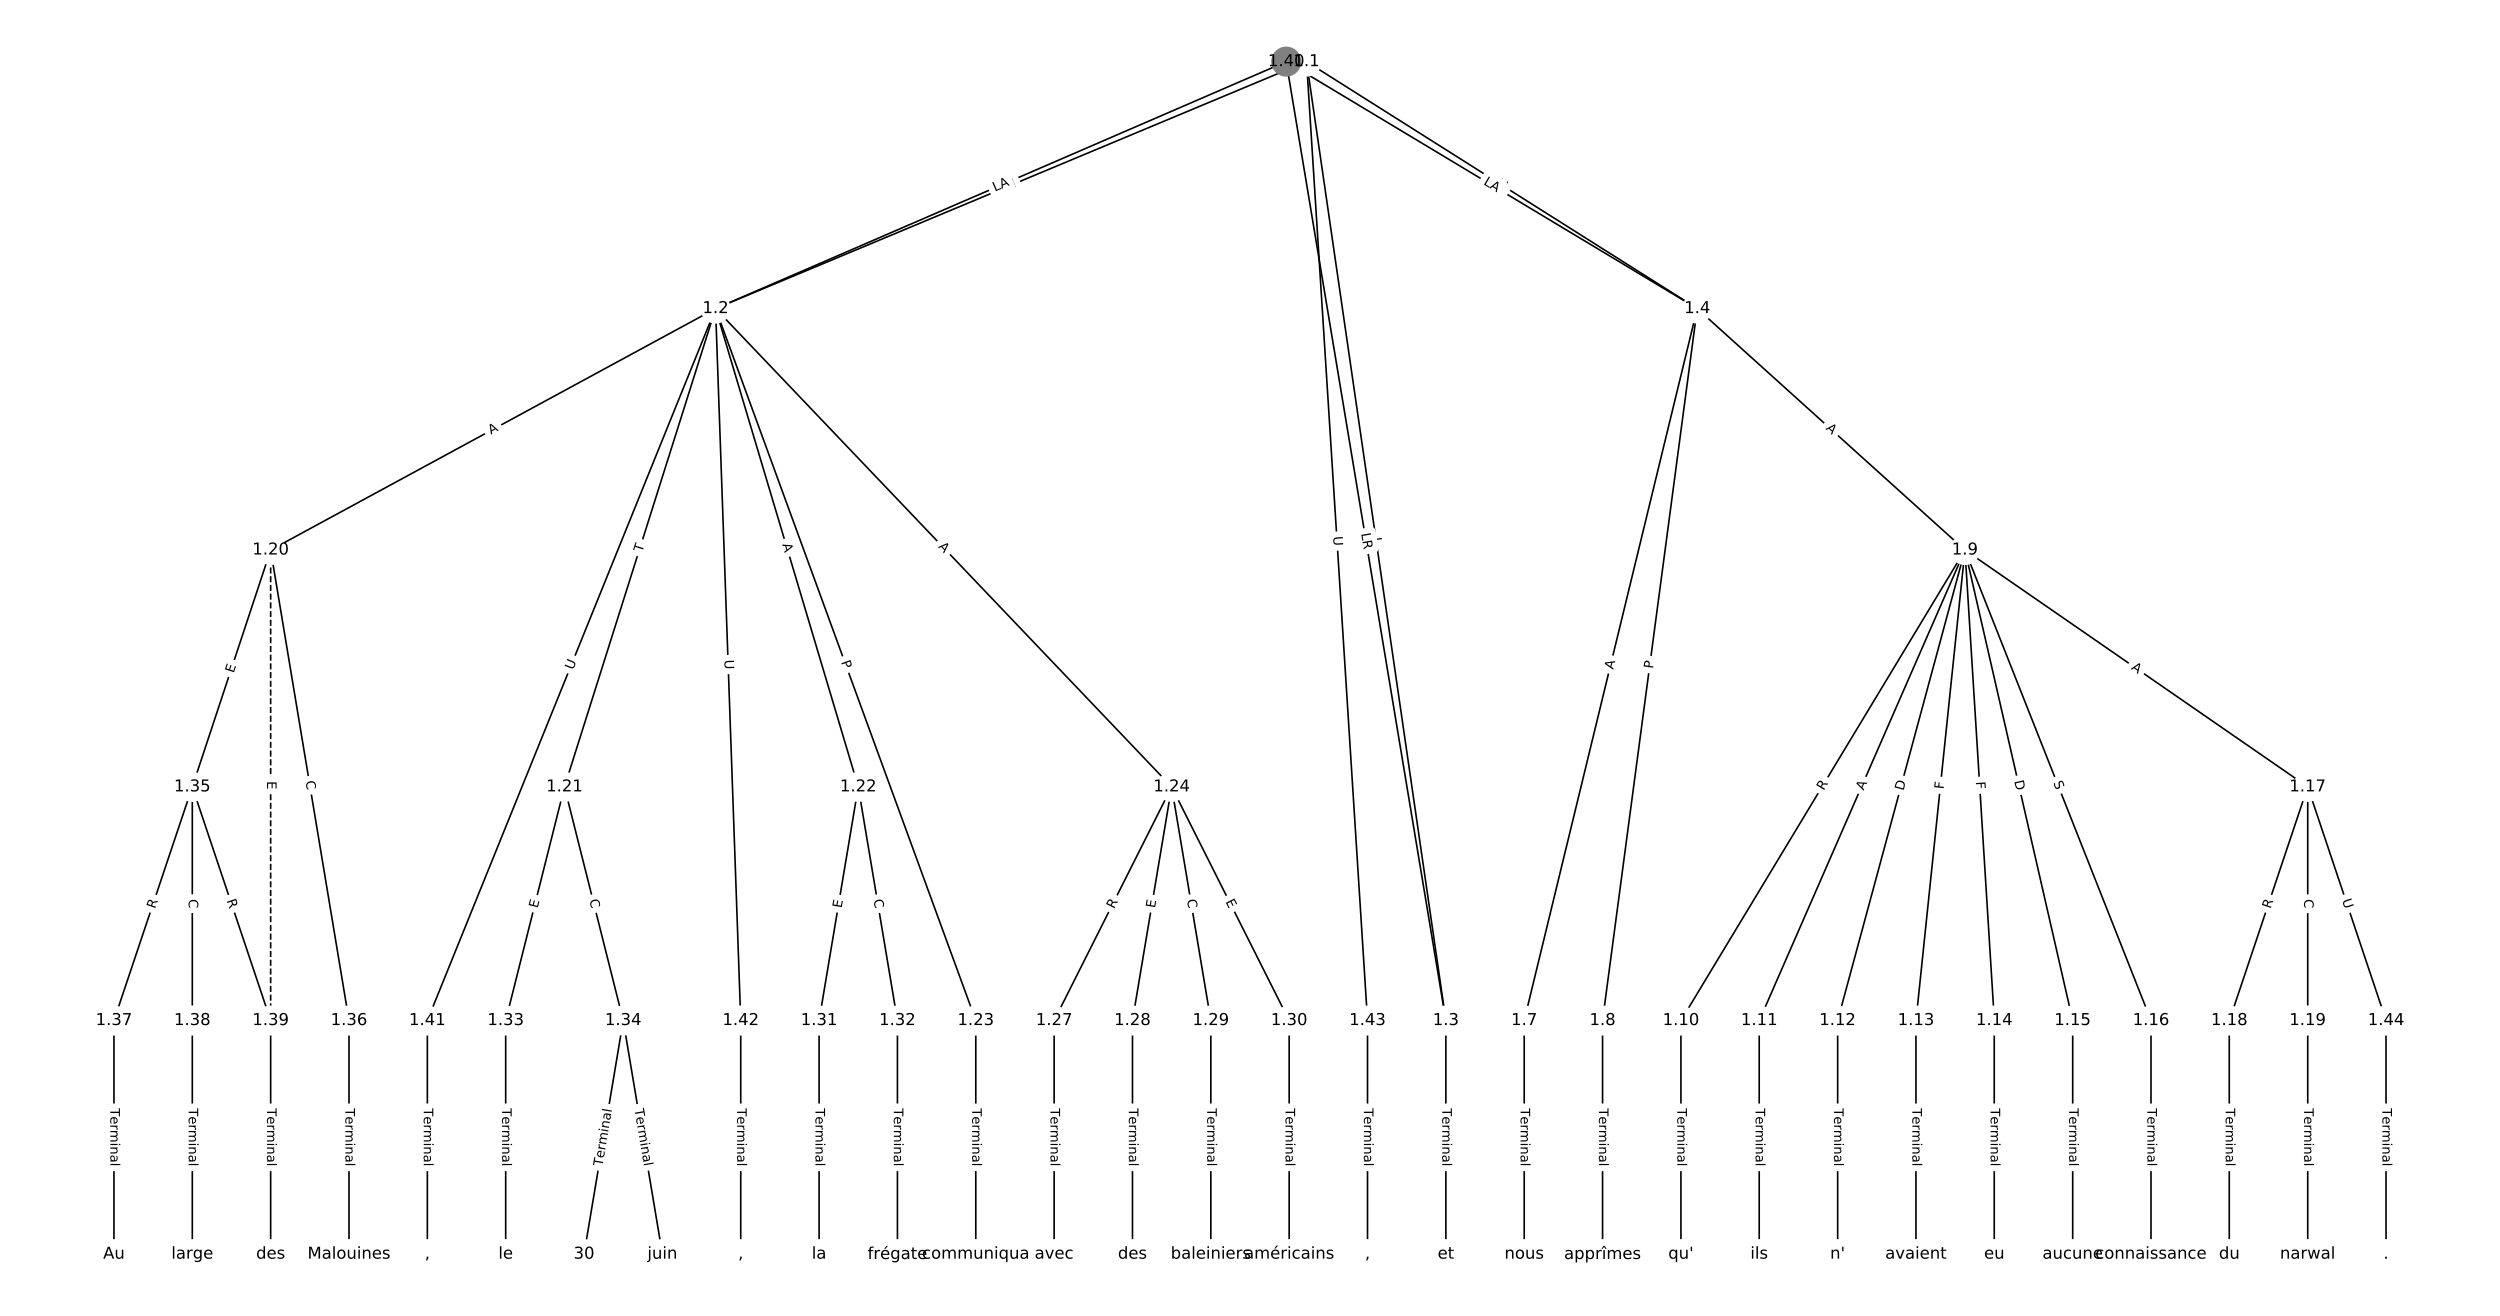 <?xml version="1.0" encoding="UTF-8"?>
<!DOCTYPE svg  PUBLIC '-//W3C//DTD SVG 1.1//EN'  'http://www.w3.org/Graphics/SVG/1.1/DTD/svg11.dtd'>
<svg width="1520pt" height="800pt" version="1.1" viewBox="0 0 1520 800" xmlns="http://www.w3.org/2000/svg" xmlns:xlink="http://www.w3.org/1999/xlink">
<defs>
<style type="text/css">*{stroke-linecap:butt;stroke-linejoin:round;white-space:pre;}</style>
</defs>
<path d="m0 800h1520v-800h-1520z" fill="#fff"/>
<g fill="none" stroke="#000">
<path d="m794.38 37.471-359.32 150.14" clip-path="url(#a)"/>
<path d="m794.38 37.471 84.709 583.01" clip-path="url(#a)"/>
<path d="m794.38 37.471 237.54 150.14" clip-path="url(#a)"/>
<path d="m794.38 37.471 37.073 583.01" clip-path="url(#a)"/>
<path d="m435.06 187.61-270.5 146.8" clip-path="url(#a)"/>
<path d="m435.06 187.61-91.868 290.82" clip-path="url(#a)"/>
<path d="m435.06 187.61 86.765 290.82" clip-path="url(#a)"/>
<path d="m435.06 187.61 158.22 432.87" clip-path="url(#a)"/>
<path d="m435.06 187.61 277.31 290.82" clip-path="url(#a)"/>
<path d="m435.06 187.61-175.23 432.87" clip-path="url(#a)"/>
<path d="m435.06 187.61 15.311 432.87" clip-path="url(#a)"/>
<path d="m879.09 620.48v142.05" clip-path="url(#a)"/>
<path d="m1031.9 187.61-105.19 432.87" clip-path="url(#a)"/>
<path d="m1031.9 187.61-57.559 432.87" clip-path="url(#a)"/>
<path d="m1031.9 187.61 162.75 146.8" clip-path="url(#a)"/>
<path d="m926.72 620.48v142.05" clip-path="url(#a)"/>
<path d="m974.36 620.48v142.05" clip-path="url(#a)"/>
<path d="m1194.7 334.41-172.68 286.07" clip-path="url(#a)"/>
<path d="m1194.7 334.41-125.04 286.07" clip-path="url(#a)"/>
<path d="m1194.7 334.41-77.408 286.07" clip-path="url(#a)"/>
<path d="m1194.7 334.41-29.772 286.07" clip-path="url(#a)"/>
<path d="m1194.7 334.41 17.863 286.07" clip-path="url(#a)"/>
<path d="m1194.7 334.41 65.499 286.07" clip-path="url(#a)"/>
<path d="m1194.7 334.41 113.13 286.07" clip-path="url(#a)"/>
<path d="m1194.7 334.41 208.4 144.02" clip-path="url(#a)"/>
<path d="m1022 620.48v142.05" clip-path="url(#a)"/>
<path d="m1069.6 620.48v142.05" clip-path="url(#a)"/>
<path d="m1117.3 620.48v142.05" clip-path="url(#a)"/>
<path d="m1164.9 620.48v142.05" clip-path="url(#a)"/>
<path d="m1212.5 620.48v142.05" clip-path="url(#a)"/>
<path d="m1260.2 620.48v142.05" clip-path="url(#a)"/>
<path d="m1307.8 620.48v142.05" clip-path="url(#a)"/>
<path d="m1403.1 478.43-47.635 142.05" clip-path="url(#a)"/>
<path d="m1403.1 478.43v142.05" clip-path="url(#a)"/>
<path d="m1403.1 478.43 47.635 142.05" clip-path="url(#a)"/>
<path d="m1355.4 620.48v142.05" clip-path="url(#a)"/>
<path d="m1403.1 620.48v142.05" clip-path="url(#a)"/>
<path d="m164.56 334.41-47.635 144.02" clip-path="url(#a)"/>
<path d="m164.56 334.41 47.635 286.07" clip-path="url(#a)"/>
<path d="m164.56 334.41v286.07" clip-path="url(#a)" stroke-dasharray="3.7,1.6"/>
<path d="m343.19 478.43-35.727 142.05" clip-path="url(#a)"/>
<path d="m343.19 478.43 35.727 142.05" clip-path="url(#a)"/>
<path d="m521.82 478.43-23.818 142.05" clip-path="url(#a)"/>
<path d="m521.82 478.43 23.818 142.05" clip-path="url(#a)"/>
<path d="m593.28 620.48v142.05" clip-path="url(#a)"/>
<path d="m712.36 478.43-71.453 142.05" clip-path="url(#a)"/>
<path d="m712.36 478.43-23.818 142.05" clip-path="url(#a)"/>
<path d="m712.36 478.43 23.818 142.05" clip-path="url(#a)"/>
<path d="m712.36 478.43 71.453 142.05" clip-path="url(#a)"/>
<path d="m640.91 620.48v142.05" clip-path="url(#a)"/>
<path d="m688.55 620.48v142.05" clip-path="url(#a)"/>
<path d="m736.18 620.48v142.05" clip-path="url(#a)"/>
<path d="m783.82 620.48v142.05" clip-path="url(#a)"/>
<path d="m498.01 620.48v142.05" clip-path="url(#a)"/>
<path d="m545.64 620.48v142.05" clip-path="url(#a)"/>
<path d="m307.46 620.48v142.05" clip-path="url(#a)"/>
<path d="m378.92 620.48-23.818 142.05" clip-path="url(#a)"/>
<path d="m378.92 620.48 23.818 142.05" clip-path="url(#a)"/>
<path d="m116.92 478.43-47.635 142.05" clip-path="url(#a)"/>
<path d="m116.92 478.43v142.05" clip-path="url(#a)"/>
<path d="m116.92 478.43 47.635 142.05" clip-path="url(#a)"/>
<path d="m212.19 620.48v142.05" clip-path="url(#a)"/>
<path d="m69.286 620.48v142.05" clip-path="url(#a)"/>
<path d="m116.92 620.48v142.05" clip-path="url(#a)"/>
<path d="m164.56 620.48v142.05" clip-path="url(#a)"/>
<path d="m782.02 37.471-346.96 150.14" clip-path="url(#a)"/>
<path d="m782.02 37.471 97.067 583.01" clip-path="url(#a)"/>
<path d="m782.02 37.471 249.9 150.14" clip-path="url(#a)"/>
<path d="m259.83 620.48v142.05" clip-path="url(#a)"/>
<path d="m450.37 620.48v142.05" clip-path="url(#a)"/>
<path d="m831.45 620.48v142.05" clip-path="url(#a)"/>
<path d="m1450.7 620.48v142.05" clip-path="url(#a)"/>
</g>
<path d="m614.36 119.49 5.551-2.32q2.215-0.925 1.289-3.14l-2.985-7.144q-0.925-2.215-3.14-1.289l-5.551 2.32q-2.215 0.925-1.289 3.14l2.985 7.144q0.925 2.215 3.14 1.289z" clip-path="url(#a)" fill="#fff" stroke="#fff"/>
<g clip-path="url(#a)">
<defs>
<path id="ah" d="m9.812 72.906h9.859v-29.891h35.844v29.891h9.859v-72.906h-9.859v34.719h-35.844v-34.719h-9.859z"/>
</defs>
<g transform="translate(612.79 115.74) rotate(-22.678) scale(.08 -.08)">
<use xlink:href="#ah"/>
</g>
</g>
<path d="m830.21 327.67 0.641 4.411q0.345 2.375 2.72 2.03l7.662-1.113q2.375-0.345 2.03-2.72l-0.641-4.411q-0.345-2.375-2.72-2.03l-7.662 1.113q-2.375 0.345-2.03 2.72z" clip-path="url(#a)" fill="#fff" stroke="#fff"/>
<g clip-path="url(#a)">
<defs>
<path id="y" d="m9.812 72.906h9.859v-64.609h35.5v-8.297h-45.359z"/>
</defs>
<g transform="translate(834.23 327.09) rotate(81.733) scale(.08 -.08)">
<use xlink:href="#y"/>
</g>
</g>
<path d="m907.26 116.24 5.085 3.214q2.029 1.282 3.311-0.746l4.137-6.545q1.282-2.029-0.746-3.311l-5.085-3.214q-2.029-1.282-3.311 0.746l-4.137 6.545q-1.282 2.029 0.746 3.311z" clip-path="url(#a)" fill="#fff" stroke="#fff"/>
<g clip-path="url(#a)">
<g transform="translate(909.43 112.8) rotate(32.296) scale(.08 -.08)">
<use xlink:href="#ah"/>
</g>
</g>
<path d="m806.47 326.45 0.372 5.843q0.152 2.395 2.547 2.243l7.727-0.491q2.395-0.152 2.243-2.547l-0.372-5.843q-0.152-2.395-2.547-2.243l-7.727 0.491q-2.395 0.152-2.243 2.547z" clip-path="url(#a)" fill="#fff" stroke="#fff"/>
<g clip-path="url(#a)">
<defs>
<path id="x" d="m8.688 72.906h9.922v-44.297q0-11.719 4.234-16.875 4.25-5.141 13.781-5.141 9.469 0 13.719 5.141 4.25 5.156 4.25 16.875v44.297h9.906v-45.516q0-14.25-7.062-21.531-7.047-7.281-20.812-7.281-13.828 0-20.891 7.281-7.047 7.281-7.047 21.531z"/>
</defs>
<g transform="translate(810.53 326.19) rotate(86.361) scale(.08 -.08)">
<use xlink:href="#x"/>
</g>
</g>
<path d="m300.39 267.83 4.81-2.61q2.109-1.145 0.965-3.254l-3.693-6.805q-1.145-2.109-3.254-0.965l-4.81 2.61q-2.109 1.145-0.965 3.254l3.693 6.805q1.145 2.109 3.254 0.965z" clip-path="url(#a)" fill="#fff" stroke="#fff"/>
<g clip-path="url(#a)">
<defs>
<path id="p" d="m34.188 63.188-13.391-36.281h26.812zm-5.578 9.719h11.188l27.781-72.906h-10.25l-6.641 18.703h-32.859l-6.641-18.703h-10.406z"/>
</defs>
<g transform="translate(298.46 264.26) rotate(-28.488) scale(.08 -.08)">
<use xlink:href="#p"/>
</g>
</g>
<path d="m394.37 337.24 1.472-4.659q0.723-2.288-1.566-3.011l-7.383-2.332q-2.288-0.723-3.011 1.566l-1.472 4.659q-0.723 2.288 1.566 3.011l7.383 2.332q2.288 0.723 3.011-1.566z" clip-path="url(#a)" fill="#fff" stroke="#fff"/>
<g clip-path="url(#a)">
<defs>
<path id="l" d="m-0.297 72.906h61.672v-8.312h-25.875v-64.594h-9.906v64.594h-25.891z"/>
</defs>
<g transform="translate(390.49 336.02) rotate(-72.469) scale(.08 -.08)">
<use xlink:href="#l"/>
</g>
</g>
<path d="m471.65 332.19 1.565 5.244q0.686 2.3 2.986 1.614l7.419-2.213q2.3-0.686 1.614-2.986l-1.565-5.244q-0.686-2.3-2.986-1.614l-7.419 2.213q-2.3 0.686-1.614 2.986z" clip-path="url(#a)" fill="#fff" stroke="#fff"/>
<g clip-path="url(#a)">
<g transform="translate(475.54 331.03) rotate(73.388) scale(.08 -.08)">
<use xlink:href="#p"/>
</g>
</g>
<path d="m507.45 403.93 1.656 4.531q0.824 2.254 3.078 1.43l7.272-2.658q2.254-0.824 1.43-3.078l-1.656-4.531q-0.824-2.254-3.078-1.43l-7.272 2.658q-2.254 0.824-1.43 3.078z" clip-path="url(#a)" fill="#fff" stroke="#fff"/>
<g clip-path="url(#a)">
<defs>
<path id="ag" d="m19.672 64.797v-27.391h12.406q6.891 0 10.641 3.562 3.766 3.562 3.766 10.156 0 6.547-3.766 10.109-3.75 3.562-10.641 3.562zm-9.859 8.109h22.266q12.266 0 18.531-5.547 6.281-5.547 6.281-16.234 0-10.797-6.281-16.312-6.266-5.516-18.531-5.516h-12.406v-29.297h-9.859z"/>
</defs>
<g transform="translate(511.27 402.54) rotate(69.922) scale(.08 -.08)">
<use xlink:href="#ag"/>
</g>
</g>
<path d="m567.28 335.37 3.776 3.961q1.656 1.737 3.393 0.081l5.603-5.343q1.737-1.656 0.081-3.393l-3.776-3.961q-1.656-1.737-3.393-0.081l-5.603 5.343q-1.737 1.656-0.081 3.393z" clip-path="url(#a)" fill="#fff" stroke="#fff"/>
<g clip-path="url(#a)">
<g transform="translate(570.23 332.57) rotate(46.363) scale(.08 -.08)">
<use xlink:href="#p"/>
</g>
</g>
<path d="m352.16 409.11 2.197-5.427q0.901-2.225-1.324-3.125l-7.177-2.905q-2.225-0.901-3.125 1.324l-2.197 5.427q-0.901 2.225 1.324 3.125l7.177 2.905q2.225 0.901 3.125-1.324z" clip-path="url(#a)" fill="#fff" stroke="#fff"/>
<g clip-path="url(#a)">
<g transform="translate(348.39 407.59) rotate(-67.961) scale(.08 -.08)">
<use xlink:href="#x"/>
</g>
</g>
<path d="m436.34 401.34 0.207 5.851q0.085 2.398 2.483 2.314l7.738-0.274q2.398-0.085 2.314-2.483l-0.207-5.851q-0.085-2.398-2.483-2.314l-7.738 0.274q-2.398 0.085-2.314 2.483z" clip-path="url(#a)" fill="#fff" stroke="#fff"/>
<g clip-path="url(#a)">
<g transform="translate(440.4 401.2) rotate(87.974) scale(.08 -.08)">
<use xlink:href="#x"/>
</g>
</g>
<path d="m872.82 673.86v35.285q0 2.4 2.4 2.4h7.742q2.4 0 2.4-2.4v-35.285q0-2.4-2.4-2.4h-7.742q-2.4 0-2.4 2.4z" clip-path="url(#a)" fill="#fff" stroke="#fff"/>
<g clip-path="url(#a)">
<defs>
<path id="e" d="m56.203 29.594v-4.391h-41.312q0.594-9.281 5.594-14.141t13.938-4.859q5.172 0 10.031 1.266t9.656 3.812v-8.5q-4.844-2.047-9.922-3.125t-10.297-1.078q-13.094 0-20.734 7.609-7.641 7.625-7.641 20.625 0 13.422 7.25 21.297 7.25 7.891 19.562 7.891 11.031 0 17.453-7.109 6.422-7.094 6.422-19.297zm-8.984 2.641q-0.094 7.359-4.125 11.75-4.031 4.406-10.672 4.406-7.516 0-12.031-4.25t-5.203-11.969z"/>
<path id="j" d="m41.109 46.297q-1.516 0.875-3.297 1.281-1.781 0.422-3.922 0.422-7.625 0-11.703-4.953t-4.078-14.234v-28.812h-9.031v54.688h9.031v-8.5q2.844 4.984 7.375 7.391 4.547 2.422 11.047 2.422 0.922 0 2.047-0.125 1.125-0.109 2.484-0.359z"/>
<path id="k" d="m52 44.188q3.375 6.062 8.062 8.938t11.031 2.875q8.547 0 13.188-5.984 4.641-5.969 4.641-17v-33.016h-9.031v32.719q0 7.859-2.797 11.656-2.781 3.812-8.484 3.812-6.984 0-11.047-4.641-4.047-4.625-4.047-12.641v-30.906h-9.031v32.719q0 7.906-2.781 11.688t-8.594 3.781q-6.891 0-10.953-4.656-4.047-4.656-4.047-12.625v-30.906h-9.031v54.688h9.031v-8.5q3.078 5.031 7.375 7.422t10.203 2.391q5.969 0 10.141-3.031 4.172-3.016 6.172-8.781z"/>
<path id="h" d="m9.422 54.688h8.984v-54.688h-8.984zm0 21.297h8.984v-11.391h-8.984z"/>
<path id="f" d="m54.891 33.016v-33.016h-8.984v32.719q0 7.766-3.031 11.609-3.031 3.859-9.078 3.859-7.281 0-11.484-4.641-4.203-4.625-4.203-12.641v-30.906h-9.031v54.688h9.031v-8.5q3.234 4.938 7.594 7.375 4.375 2.438 10.094 2.438 9.422 0 14.25-5.828 4.844-5.828 4.844-17.156z"/>
<path id="d" d="m34.281 27.484q-10.891 0-15.094-2.484t-4.203-8.5q0-4.781 3.156-7.594 3.156-2.797 8.562-2.797 7.484 0 12 5.297t4.516 14.078v2zm17.922 3.719v-31.203h-8.984v8.297q-3.078-4.969-7.672-7.344t-11.234-2.375q-8.391 0-13.359 4.719-4.953 4.719-4.953 12.625 0 9.219 6.172 13.906 6.188 4.688 18.438 4.688h12.609v0.891q0 6.203-4.078 9.594t-11.453 3.391q-4.688 0-9.141-1.125-4.438-1.125-8.531-3.375v8.312q4.922 1.906 9.562 2.844 4.641 0.953 9.031 0.953 11.875 0 17.734-6.156 5.859-6.141 5.859-18.641z"/>
<path id="i" d="m9.422 75.984h8.984v-75.984h-8.984z"/>
</defs>
<g transform="translate(876.88 673.86) rotate(90) scale(.08 -.08)">
<use xlink:href="#l"/>
<use x="60.818" xlink:href="#e"/>
<use x="122.342" xlink:href="#j"/>
<use x="163.439" xlink:href="#k"/>
<use x="260.852" xlink:href="#h"/>
<use x="288.635" xlink:href="#f"/>
<use x="352.014" xlink:href="#d"/>
<use x="413.293" xlink:href="#i"/>
</g>
</g>
<path d="m984.77 408.19 1.292-5.318q0.567-2.332-1.765-2.899l-7.524-1.828q-2.332-0.567-2.899 1.765l-1.292 5.318q-0.567 2.332 1.765 2.899l7.524 1.828q2.332 0.567 2.899-1.765z" clip-path="url(#a)" fill="#fff" stroke="#fff"/>
<g clip-path="url(#a)">
<g transform="translate(980.82 407.23) rotate(-76.341) scale(.08 -.08)">
<use xlink:href="#p"/>
</g>
</g>
<path d="m1009 407.26 0.636-4.782q0.316-2.379-2.063-2.695l-7.675-1.021q-2.379-0.316-2.695 2.063l-0.636 4.782q-0.316 2.379 2.063 2.695l7.675 1.021q2.379 0.316 2.695-2.063z" clip-path="url(#a)" fill="#fff" stroke="#fff"/>
<g clip-path="url(#a)">
<g transform="translate(1005 406.73) rotate(-82.426) scale(.08 -.08)">
<use xlink:href="#ag"/>
</g>
</g>
<path d="m1107.1 263.84 4.064 3.665q1.782 1.607 3.39-0.175l5.186-5.749q1.607-1.782-0.175-3.39l-4.064-3.665q-1.782-1.607-3.39 0.175l-5.186 5.749q-1.607 1.782 0.175 3.39z" clip-path="url(#a)" fill="#fff" stroke="#fff"/>
<g clip-path="url(#a)">
<g transform="translate(1109.8 260.82) rotate(42.049) scale(.08 -.08)">
<use xlink:href="#p"/>
</g>
</g>
<path d="m920.45 673.86v35.285q0 2.4 2.4 2.4h7.742q2.4 0 2.4-2.4v-35.285q0-2.4-2.4-2.4h-7.742q-2.4 0-2.4 2.4z" clip-path="url(#a)" fill="#fff" stroke="#fff"/>
<g clip-path="url(#a)">
<g transform="translate(924.52 673.86) rotate(90) scale(.08 -.08)">
<use xlink:href="#l"/>
<use x="60.818" xlink:href="#e"/>
<use x="122.342" xlink:href="#j"/>
<use x="163.439" xlink:href="#k"/>
<use x="260.852" xlink:href="#h"/>
<use x="288.635" xlink:href="#f"/>
<use x="352.014" xlink:href="#d"/>
<use x="413.293" xlink:href="#i"/>
</g>
</g>
<path d="m968.09 673.86v35.285q0 2.4 2.4 2.4h7.742q2.4 0 2.4-2.4v-35.285q0-2.4-2.4-2.4h-7.742q-2.4 0-2.4 2.4z" clip-path="url(#a)" fill="#fff" stroke="#fff"/>
<g clip-path="url(#a)">
<g transform="translate(972.15 673.86) rotate(90) scale(.08 -.08)">
<use xlink:href="#l"/>
<use x="60.818" xlink:href="#e"/>
<use x="122.342" xlink:href="#j"/>
<use x="163.439" xlink:href="#k"/>
<use x="260.852" xlink:href="#h"/>
<use x="288.635" xlink:href="#f"/>
<use x="352.014" xlink:href="#d"/>
<use x="413.293" xlink:href="#i"/>
</g>
</g>
<path d="m1112.3 483.07 2.873-4.759q1.24-2.055-0.814-3.295l-6.628-4.001q-2.055-1.24-3.295 0.814l-2.873 4.759q-1.24 2.055 0.814 3.295l6.628 4.001q2.055 1.24 3.295-0.814z" clip-path="url(#a)" fill="#fff" stroke="#fff"/>
<g clip-path="url(#a)">
<defs>
<path id="t" d="m44.391 34.188q3.172-1.078 6.172-4.594t6.031-9.672l10.016-19.922h-10.609l-9.312 18.703q-3.625 7.328-7.016 9.719t-9.25 2.391h-10.75v-30.812h-9.859v72.906h22.266q12.5 0 18.656-5.234 6.156-5.219 6.156-15.766 0-6.891-3.203-11.438-3.203-4.531-9.297-6.281zm-24.719 30.609v-25.875h12.406q7.125 0 10.766 3.297t3.641 9.688-3.641 9.641-10.766 3.25z"/>
</defs>
<g transform="translate(1108.8 480.97) rotate(-58.884) scale(.08 -.08)">
<use xlink:href="#t"/>
</g>
</g>
<path d="m1136.8 482.46 2.192-5.014q0.961-2.199-1.238-3.16l-7.094-3.101q-2.199-0.961-3.16 1.238l-2.192 5.014q-0.961 2.199 1.238 3.16l7.094 3.101q2.199 0.961 3.16-1.238z" clip-path="url(#a)" fill="#fff" stroke="#fff"/>
<g clip-path="url(#a)">
<g transform="translate(1133.1 480.84) rotate(-66.39) scale(.08 -.08)">
<use xlink:href="#p"/>
</g>
</g>
<path d="m1161.2 482.06 1.609-5.946q0.627-2.317-1.69-2.944l-7.474-2.022q-2.317-0.627-2.944 1.69l-1.609 5.946q-0.627 2.317 1.69 2.944l7.474 2.022q2.317 0.627 2.944-1.69z" clip-path="url(#a)" fill="#fff" stroke="#fff"/>
<g clip-path="url(#a)">
<defs>
<path id="aj" d="m19.672 64.797v-56.688h11.922q15.094 0 22.094 6.828 7 6.844 7 21.594 0 14.641-7 21.453t-22.094 6.812zm-9.859 8.109h20.266q21.188 0 31.094-8.812 9.922-8.812 9.922-27.562 0-18.859-9.969-27.703-9.953-8.828-31.047-8.828h-20.266z"/>
</defs>
<g transform="translate(1157.3 481) rotate(-74.859) scale(.08 -.08)">
<use xlink:href="#aj"/>
</g>
</g>
<path d="m1185.8 480.38 0.476-4.577q0.248-2.387-2.139-2.635l-7.701-0.801q-2.387-0.248-2.635 2.139l-0.476 4.577q-0.248 2.387 2.139 2.635l7.701 0.801q2.387 0.248 2.635-2.139z" clip-path="url(#a)" fill="#fff" stroke="#fff"/>
<g clip-path="url(#a)">
<defs>
<path id="ai" d="m9.812 72.906h41.891v-8.312h-32.031v-21.484h28.906v-8.297h-28.906v-34.812h-9.859z"/>
</defs>
<g transform="translate(1181.7 479.96) rotate(-84.058) scale(.08 -.08)">
<use xlink:href="#ai"/>
</g>
</g>
<path d="m1197.2 475.54 0.287 4.592q0.15 2.395 2.545 2.246l7.727-0.483q2.395-0.15 2.246-2.545l-0.287-4.592q-0.15-2.395-2.545-2.246l-7.727 0.483q-2.395 0.15-2.246 2.545z" clip-path="url(#a)" fill="#fff" stroke="#fff"/>
<g clip-path="url(#a)">
<g transform="translate(1201.3 475.29) rotate(86.427) scale(.08 -.08)">
<use xlink:href="#ai"/>
</g>
</g>
<path d="m1220.6 475.84 1.375 6.005q0.536 2.34 2.875 1.804l7.547-1.728q2.34-0.536 1.804-2.875l-1.375-6.005q-0.536-2.34-2.875-1.804l-7.547 1.728q-2.34 0.536-1.804 2.875z" clip-path="url(#a)" fill="#fff" stroke="#fff"/>
<g clip-path="url(#a)">
<g transform="translate(1224.6 474.94) rotate(77.104) scale(.08 -.08)">
<use xlink:href="#aj"/>
</g>
</g>
<path d="m1244.5 477.39 1.868 4.723q0.883 2.232 3.114 1.349l7.2-2.847q2.232-0.883 1.349-3.114l-1.868-4.723q-0.883-2.232-3.114-1.349l-7.2 2.847q-2.232 0.883-1.349 3.114z" clip-path="url(#a)" fill="#fff" stroke="#fff"/>
<g clip-path="url(#a)">
<defs>
<path id="at" d="m53.516 70.516v-9.625q-5.609 2.688-10.594 4-4.984 1.328-9.625 1.328-8.047 0-12.422-3.125t-4.375-8.891q0-4.844 2.906-7.312 2.906-2.453 11.016-3.969l5.953-1.219q11.031-2.109 16.281-7.406t5.25-14.172q0-10.609-7.109-16.078-7.094-5.469-20.812-5.469-5.172 0-11.016 1.172-5.828 1.172-12.078 3.469v10.156q6-3.359 11.766-5.078 5.766-1.703 11.328-1.703 8.438 0 13.031 3.312 4.594 3.328 4.594 9.484 0 5.359-3.297 8.391t-10.812 4.547l-6.016 1.172q-11.031 2.188-15.969 6.875-4.922 4.688-4.922 13.047 0 9.672 6.812 15.234t18.766 5.562q5.141 0 10.453-0.938 5.328-0.922 10.891-2.766z"/>
</defs>
<g transform="translate(1248.3 475.9) rotate(68.422) scale(.08 -.08)">
<use xlink:href="#at"/>
</g>
</g>
<path d="m1293.1 410.03 4.502 3.111q1.974 1.365 3.339-0.61l4.402-6.37q1.365-1.974-0.61-3.339l-4.502-3.111q-1.974-1.365-3.339 0.61l-4.402 6.37q-1.365 1.974 0.61 3.339z" clip-path="url(#a)" fill="#fff" stroke="#fff"/>
<g clip-path="url(#a)">
<g transform="translate(1295.4 406.68) rotate(34.647) scale(.08 -.08)">
<use xlink:href="#p"/>
</g>
</g>
<path d="m1015.7 673.86v35.285q0 2.4 2.4 2.4h7.742q2.4 0 2.4-2.4v-35.285q0-2.4-2.4-2.4h-7.742q-2.4 0-2.4 2.4z" clip-path="url(#a)" fill="#fff" stroke="#fff"/>
<g clip-path="url(#a)">
<g transform="translate(1019.8 673.86) rotate(90) scale(.08 -.08)">
<use xlink:href="#l"/>
<use x="60.818" xlink:href="#e"/>
<use x="122.342" xlink:href="#j"/>
<use x="163.439" xlink:href="#k"/>
<use x="260.852" xlink:href="#h"/>
<use x="288.635" xlink:href="#f"/>
<use x="352.014" xlink:href="#d"/>
<use x="413.293" xlink:href="#i"/>
</g>
</g>
<path d="m1063.4 673.86v35.285q0 2.4 2.4 2.4h7.742q2.4 0 2.4-2.4v-35.285q0-2.4-2.4-2.4h-7.742q-2.4 0-2.4 2.4z" clip-path="url(#a)" fill="#fff" stroke="#fff"/>
<g clip-path="url(#a)">
<g transform="translate(1067.4 673.86) rotate(90) scale(.08 -.08)">
<use xlink:href="#l"/>
<use x="60.818" xlink:href="#e"/>
<use x="122.342" xlink:href="#j"/>
<use x="163.439" xlink:href="#k"/>
<use x="260.852" xlink:href="#h"/>
<use x="288.635" xlink:href="#f"/>
<use x="352.014" xlink:href="#d"/>
<use x="413.293" xlink:href="#i"/>
</g>
</g>
<path d="m1111 673.86v35.285q0 2.4 2.4 2.4h7.742q2.4 0 2.4-2.4v-35.285q0-2.4-2.4-2.4h-7.742q-2.4 0-2.4 2.4z" clip-path="url(#a)" fill="#fff" stroke="#fff"/>
<g clip-path="url(#a)">
<g transform="translate(1115.1 673.86) rotate(90) scale(.08 -.08)">
<use xlink:href="#l"/>
<use x="60.818" xlink:href="#e"/>
<use x="122.342" xlink:href="#j"/>
<use x="163.439" xlink:href="#k"/>
<use x="260.852" xlink:href="#h"/>
<use x="288.635" xlink:href="#f"/>
<use x="352.014" xlink:href="#d"/>
<use x="413.293" xlink:href="#i"/>
</g>
</g>
<path d="m1158.6 673.86v35.285q0 2.4 2.4 2.4h7.742q2.4 0 2.4-2.4v-35.285q0-2.4-2.4-2.4h-7.742q-2.4 0-2.4 2.4z" clip-path="url(#a)" fill="#fff" stroke="#fff"/>
<g clip-path="url(#a)">
<g transform="translate(1162.7 673.86) rotate(90) scale(.08 -.08)">
<use xlink:href="#l"/>
<use x="60.818" xlink:href="#e"/>
<use x="122.342" xlink:href="#j"/>
<use x="163.439" xlink:href="#k"/>
<use x="260.852" xlink:href="#h"/>
<use x="288.635" xlink:href="#f"/>
<use x="352.014" xlink:href="#d"/>
<use x="413.293" xlink:href="#i"/>
</g>
</g>
<path d="m1206.3 673.86v35.285q0 2.4 2.4 2.4h7.742q2.4 0 2.4-2.4v-35.285q0-2.4-2.4-2.4h-7.742q-2.4 0-2.4 2.4z" clip-path="url(#a)" fill="#fff" stroke="#fff"/>
<g clip-path="url(#a)">
<g transform="translate(1210.3 673.86) rotate(90) scale(.08 -.08)">
<use xlink:href="#l"/>
<use x="60.818" xlink:href="#e"/>
<use x="122.342" xlink:href="#j"/>
<use x="163.439" xlink:href="#k"/>
<use x="260.852" xlink:href="#h"/>
<use x="288.635" xlink:href="#f"/>
<use x="352.014" xlink:href="#d"/>
<use x="413.293" xlink:href="#i"/>
</g>
</g>
<path d="m1253.9 673.86v35.285q0 2.4 2.4 2.4h7.742q2.4 0 2.4-2.4v-35.285q0-2.4-2.4-2.4h-7.742q-2.4 0-2.4 2.4z" clip-path="url(#a)" fill="#fff" stroke="#fff"/>
<g clip-path="url(#a)">
<g transform="translate(1258 673.86) rotate(90) scale(.08 -.08)">
<use xlink:href="#l"/>
<use x="60.818" xlink:href="#e"/>
<use x="122.342" xlink:href="#j"/>
<use x="163.439" xlink:href="#k"/>
<use x="260.852" xlink:href="#h"/>
<use x="288.635" xlink:href="#f"/>
<use x="352.014" xlink:href="#d"/>
<use x="413.293" xlink:href="#i"/>
</g>
</g>
<path d="m1301.5 673.86v35.285q0 2.4 2.4 2.4h7.742q2.4 0 2.4-2.4v-35.285q0-2.4-2.4-2.4h-7.742q-2.4 0-2.4 2.4z" clip-path="url(#a)" fill="#fff" stroke="#fff"/>
<g clip-path="url(#a)">
<g transform="translate(1305.6 673.86) rotate(90) scale(.08 -.08)">
<use xlink:href="#l"/>
<use x="60.818" xlink:href="#e"/>
<use x="122.342" xlink:href="#j"/>
<use x="163.439" xlink:href="#k"/>
<use x="260.852" xlink:href="#h"/>
<use x="288.635" xlink:href="#f"/>
<use x="352.014" xlink:href="#d"/>
<use x="413.293" xlink:href="#i"/>
</g>
</g>
<path d="m1384.3 554.09 1.767-5.27q0.763-2.276-1.512-3.038l-7.341-2.462q-2.276-0.763-3.038 1.512l-1.767 5.27q-0.763 2.276 1.512 3.038l7.341 2.462q2.276 0.763 3.038-1.512z" clip-path="url(#a)" fill="#fff" stroke="#fff"/>
<g clip-path="url(#a)">
<g transform="translate(1380.5 552.79) rotate(-71.461) scale(.08 -.08)">
<use xlink:href="#t"/>
</g>
</g>
<path d="m1396.8 546.66v5.586q0 2.4 2.4 2.4h7.742q2.4 0 2.4-2.4v-5.586q0-2.4-2.4-2.4h-7.742q-2.4 0-2.4 2.4z" clip-path="url(#a)" fill="#fff" stroke="#fff"/>
<g clip-path="url(#a)">
<defs>
<path id="v" d="m64.406 67.281v-10.391q-4.984 4.641-10.625 6.922-5.641 2.297-11.984 2.297-12.5 0-19.141-7.641t-6.641-22.094q0-14.406 6.641-22.047t19.141-7.641q6.344 0 11.984 2.297t10.625 6.938v-10.312q-5.172-3.516-10.969-5.281-5.781-1.75-12.219-1.75-16.562 0-26.094 10.125-9.516 10.141-9.516 27.672 0 17.578 9.516 27.703 9.531 10.141 26.094 10.141 6.531 0 12.312-1.734 5.797-1.734 10.875-5.203z"/>
</defs>
<g transform="translate(1400.9 546.66) rotate(90) scale(.08 -.08)">
<use xlink:href="#v"/>
</g>
</g>
<path d="m1420 548.68 1.862 5.551q0.763 2.276 3.038 1.512l7.341-2.462q2.276-0.763 1.512-3.038l-1.862-5.551q-0.763-2.276-3.038-1.512l-7.341 2.462q-2.276 0.763-1.512 3.038z" clip-path="url(#a)" fill="#fff" stroke="#fff"/>
<g clip-path="url(#a)">
<g transform="translate(1423.9 547.38) rotate(71.461) scale(.08 -.08)">
<use xlink:href="#x"/>
</g>
</g>
<path d="m1349.2 673.86v35.285q0 2.4 2.4 2.4h7.742q2.4 0 2.4-2.4v-35.285q0-2.4-2.4-2.4h-7.742q-2.4 0-2.4 2.4z" clip-path="url(#a)" fill="#fff" stroke="#fff"/>
<g clip-path="url(#a)">
<g transform="translate(1353.2 673.86) rotate(90) scale(.08 -.08)">
<use xlink:href="#l"/>
<use x="60.818" xlink:href="#e"/>
<use x="122.342" xlink:href="#j"/>
<use x="163.439" xlink:href="#k"/>
<use x="260.852" xlink:href="#h"/>
<use x="288.635" xlink:href="#f"/>
<use x="352.014" xlink:href="#d"/>
<use x="413.293" xlink:href="#i"/>
</g>
</g>
<path d="m1396.8 673.86v35.285q0 2.4 2.4 2.4h7.742q2.4 0 2.4-2.4v-35.285q0-2.4-2.4-2.4h-7.742q-2.4 0-2.4 2.4z" clip-path="url(#a)" fill="#fff" stroke="#fff"/>
<g clip-path="url(#a)">
<g transform="translate(1400.9 673.86) rotate(90) scale(.08 -.08)">
<use xlink:href="#l"/>
<use x="60.818" xlink:href="#e"/>
<use x="122.342" xlink:href="#j"/>
<use x="163.439" xlink:href="#k"/>
<use x="260.852" xlink:href="#h"/>
<use x="288.635" xlink:href="#f"/>
<use x="352.014" xlink:href="#d"/>
<use x="413.293" xlink:href="#i"/>
</g>
</g>
<path d="m145.9 410.79 1.587-4.799q0.754-2.279-1.525-3.032l-7.351-2.431q-2.279-0.754-3.032 1.525l-1.587 4.799q-0.754 2.279 1.525 3.032l7.351 2.431q2.279 0.754 3.032-1.525z" clip-path="url(#a)" fill="#fff" stroke="#fff"/>
<g clip-path="url(#a)">
<defs>
<path id="u" d="m9.812 72.906h46.094v-8.312h-36.234v-21.578h34.719v-8.297h-34.719v-26.422h37.109v-8.297h-46.969z"/>
</defs>
<g transform="translate(142.04 409.51) rotate(-71.699) scale(.08 -.08)">
<use xlink:href="#u"/>
</g>
</g>
<path d="m181.73 475.72 0.918 5.51q0.394 2.367 2.762 1.973l7.637-1.272q2.367-0.394 1.973-2.762l-0.918-5.51q-0.394-2.367-2.762-1.973l-7.637 1.272q-2.367 0.394-1.973 2.762z" clip-path="url(#a)" fill="#fff" stroke="#fff"/>
<g clip-path="url(#a)">
<g transform="translate(185.74 475.05) rotate(80.546) scale(.08 -.08)">
<use xlink:href="#v"/>
</g>
</g>
<path d="m158.29 474.92v5.055q0 2.4 2.4 2.4h7.742q2.4 0 2.4-2.4v-5.055q0-2.4-2.4-2.4h-7.742q-2.4 0-2.4 2.4z" clip-path="url(#a)" fill="#fff" stroke="#fff"/>
<g clip-path="url(#a)">
<g transform="translate(162.35 474.92) rotate(90) scale(.08 -.08)">
<use xlink:href="#u"/>
</g>
</g>
<path d="m330.79 553.44 1.233-4.902q0.585-2.328-1.742-2.913l-7.509-1.889q-2.328-0.585-2.913 1.742l-1.233 4.902q-0.585 2.328 1.742 2.913l7.509 1.889q2.328 0.585 2.913-1.742z" clip-path="url(#a)" fill="#fff" stroke="#fff"/>
<g clip-path="url(#a)">
<g transform="translate(326.85 552.45) rotate(-75.882) scale(.08 -.08)">
<use xlink:href="#u"/>
</g>
</g>
<path d="m354.29 548.28 1.363 5.418q0.585 2.328 2.913 1.742l7.509-1.889q2.328-0.585 1.742-2.913l-1.363-5.418q-0.585-2.328-2.913-1.742l-7.509 1.889q-2.328 0.585-1.742 2.913z" clip-path="url(#a)" fill="#fff" stroke="#fff"/>
<g clip-path="url(#a)">
<g transform="translate(358.23 547.29) rotate(75.882) scale(.08 -.08)">
<use xlink:href="#v"/>
</g>
</g>
<path d="m515.68 552.99 0.836-4.985q0.397-2.367-1.97-2.764l-7.636-1.28q-2.367-0.397-2.764 1.97l-0.836 4.985q-0.397 2.367 1.97 2.764l7.636 1.28q2.367 0.397 2.764-1.97z" clip-path="url(#a)" fill="#fff" stroke="#fff"/>
<g clip-path="url(#a)">
<g transform="translate(511.67 552.32) rotate(-80.482) scale(.08 -.08)">
<use xlink:href="#u"/>
</g>
</g>
<path d="m527.08 547.74 0.924 5.509q0.397 2.367 2.764 1.97l7.636-1.28q2.367-0.397 1.97-2.764l-0.924-5.509q-0.397-2.367-2.764-1.97l-7.636 1.28q-2.367 0.397-1.97 2.764z" clip-path="url(#a)" fill="#fff" stroke="#fff"/>
<g clip-path="url(#a)">
<g transform="translate(531.09 547.07) rotate(80.482) scale(.08 -.08)">
<use xlink:href="#v"/>
</g>
</g>
<path d="m587 673.86v35.285q0 2.4 2.4 2.4h7.742q2.4 0 2.4-2.4v-35.285q0-2.4-2.4-2.4h-7.742q-2.4 0-2.4 2.4z" clip-path="url(#a)" fill="#fff" stroke="#fff"/>
<g clip-path="url(#a)">
<g transform="translate(591.07 673.86) rotate(90) scale(.08 -.08)">
<use xlink:href="#l"/>
<use x="60.818" xlink:href="#e"/>
<use x="122.342" xlink:href="#j"/>
<use x="163.439" xlink:href="#k"/>
<use x="260.852" xlink:href="#h"/>
<use x="288.635" xlink:href="#f"/>
<use x="352.014" xlink:href="#d"/>
<use x="413.293" xlink:href="#i"/>
</g>
</g>
<path d="m680.99 554.76 2.498-4.966q1.079-2.144-1.065-3.223l-6.917-3.479q-2.144-1.079-3.223 1.065l-2.498 4.966q-1.079 2.144 1.065 3.223l6.917 3.479q2.144 1.079 3.223-1.065z" clip-path="url(#a)" fill="#fff" stroke="#fff"/>
<g clip-path="url(#a)">
<g transform="translate(677.36 552.93) rotate(-63.297) scale(.08 -.08)">
<use xlink:href="#t"/>
</g>
</g>
<path d="m706.22 552.99 0.836-4.985q0.397-2.367-1.97-2.764l-7.636-1.28q-2.367-0.397-2.764 1.97l-0.836 4.985q-0.397 2.367 1.97 2.764l7.636 1.28q2.367 0.397 2.764-1.97z" clip-path="url(#a)" fill="#fff" stroke="#fff"/>
<g clip-path="url(#a)">
<g transform="translate(702.21 552.32) rotate(-80.482) scale(.08 -.08)">
<use xlink:href="#u"/>
</g>
</g>
<path d="m717.63 547.74 0.924 5.509q0.397 2.367 2.764 1.97l7.636-1.28q2.367-0.397 1.97-2.764l-0.924-5.509q-0.397-2.367-2.764-1.97l-7.636 1.28q-2.367 0.397-1.97 2.764z" clip-path="url(#a)" fill="#fff" stroke="#fff"/>
<g clip-path="url(#a)">
<g transform="translate(721.63 547.07) rotate(80.482) scale(.08 -.08)">
<use xlink:href="#v"/>
</g>
</g>
<path d="m741.35 550.02 2.272 4.516q1.079 2.144 3.223 1.065l6.917-3.479q2.144-1.079 1.065-3.223l-2.272-4.516q-1.079-2.144-3.223-1.065l-6.917 3.479q-2.144 1.079-1.065 3.223z" clip-path="url(#a)" fill="#fff" stroke="#fff"/>
<g clip-path="url(#a)">
<g transform="translate(744.98 548.19) rotate(63.297) scale(.08 -.08)">
<use xlink:href="#u"/>
</g>
</g>
<path d="m634.64 673.86v35.285q0 2.4 2.4 2.4h7.742q2.4 0 2.4-2.4v-35.285q0-2.4-2.4-2.4h-7.742q-2.4 0-2.4 2.4z" clip-path="url(#a)" fill="#fff" stroke="#fff"/>
<g clip-path="url(#a)">
<g transform="translate(638.7 673.86) rotate(90) scale(.08 -.08)">
<use xlink:href="#l"/>
<use x="60.818" xlink:href="#e"/>
<use x="122.342" xlink:href="#j"/>
<use x="163.439" xlink:href="#k"/>
<use x="260.852" xlink:href="#h"/>
<use x="288.635" xlink:href="#f"/>
<use x="352.014" xlink:href="#d"/>
<use x="413.293" xlink:href="#i"/>
</g>
</g>
<path d="m682.28 673.86v35.285q0 2.4 2.4 2.4h7.742q2.4 0 2.4-2.4v-35.285q0-2.4-2.4-2.4h-7.742q-2.4 0-2.4 2.4z" clip-path="url(#a)" fill="#fff" stroke="#fff"/>
<g clip-path="url(#a)">
<g transform="translate(686.34 673.86) rotate(90) scale(.08 -.08)">
<use xlink:href="#l"/>
<use x="60.818" xlink:href="#e"/>
<use x="122.342" xlink:href="#j"/>
<use x="163.439" xlink:href="#k"/>
<use x="260.852" xlink:href="#h"/>
<use x="288.635" xlink:href="#f"/>
<use x="352.014" xlink:href="#d"/>
<use x="413.293" xlink:href="#i"/>
</g>
</g>
<path d="m729.91 673.86v35.285q0 2.4 2.4 2.4h7.742q2.4 0 2.4-2.4v-35.285q0-2.4-2.4-2.4h-7.742q-2.4 0-2.4 2.4z" clip-path="url(#a)" fill="#fff" stroke="#fff"/>
<g clip-path="url(#a)">
<g transform="translate(733.97 673.86) rotate(90) scale(.08 -.08)">
<use xlink:href="#l"/>
<use x="60.818" xlink:href="#e"/>
<use x="122.342" xlink:href="#j"/>
<use x="163.439" xlink:href="#k"/>
<use x="260.852" xlink:href="#h"/>
<use x="288.635" xlink:href="#f"/>
<use x="352.014" xlink:href="#d"/>
<use x="413.293" xlink:href="#i"/>
</g>
</g>
<path d="m777.55 673.86v35.285q0 2.4 2.4 2.4h7.742q2.4 0 2.4-2.4v-35.285q0-2.4-2.4-2.4h-7.742q-2.4 0-2.4 2.4z" clip-path="url(#a)" fill="#fff" stroke="#fff"/>
<g clip-path="url(#a)">
<g transform="translate(781.61 673.86) rotate(90) scale(.08 -.08)">
<use xlink:href="#l"/>
<use x="60.818" xlink:href="#e"/>
<use x="122.342" xlink:href="#j"/>
<use x="163.439" xlink:href="#k"/>
<use x="260.852" xlink:href="#h"/>
<use x="288.635" xlink:href="#f"/>
<use x="352.014" xlink:href="#d"/>
<use x="413.293" xlink:href="#i"/>
</g>
</g>
<path d="m491.73 673.86v35.285q0 2.4 2.4 2.4h7.742q2.4 0 2.4-2.4v-35.285q0-2.4-2.4-2.4h-7.742q-2.4 0-2.4 2.4z" clip-path="url(#a)" fill="#fff" stroke="#fff"/>
<g clip-path="url(#a)">
<g transform="translate(495.8 673.86) rotate(90) scale(.08 -.08)">
<use xlink:href="#l"/>
<use x="60.818" xlink:href="#e"/>
<use x="122.342" xlink:href="#j"/>
<use x="163.439" xlink:href="#k"/>
<use x="260.852" xlink:href="#h"/>
<use x="288.635" xlink:href="#f"/>
<use x="352.014" xlink:href="#d"/>
<use x="413.293" xlink:href="#i"/>
</g>
</g>
<path d="m539.37 673.86v35.285q0 2.4 2.4 2.4h7.742q2.4 0 2.4-2.4v-35.285q0-2.4-2.4-2.4h-7.742q-2.4 0-2.4 2.4z" clip-path="url(#a)" fill="#fff" stroke="#fff"/>
<g clip-path="url(#a)">
<g transform="translate(543.43 673.86) rotate(90) scale(.08 -.08)">
<use xlink:href="#l"/>
<use x="60.818" xlink:href="#e"/>
<use x="122.342" xlink:href="#j"/>
<use x="163.439" xlink:href="#k"/>
<use x="260.852" xlink:href="#h"/>
<use x="288.635" xlink:href="#f"/>
<use x="352.014" xlink:href="#d"/>
<use x="413.293" xlink:href="#i"/>
</g>
</g>
<path d="m301.19 673.86v35.285q0 2.4 2.4 2.4h7.742q2.4 0 2.4-2.4v-35.285q0-2.4-2.4-2.4h-7.742q-2.4 0-2.4 2.4z" clip-path="url(#a)" fill="#fff" stroke="#fff"/>
<g clip-path="url(#a)">
<g transform="translate(305.26 673.86) rotate(90) scale(.08 -.08)">
<use xlink:href="#l"/>
<use x="60.818" xlink:href="#e"/>
<use x="122.342" xlink:href="#j"/>
<use x="163.439" xlink:href="#k"/>
<use x="260.852" xlink:href="#h"/>
<use x="288.635" xlink:href="#f"/>
<use x="352.014" xlink:href="#d"/>
<use x="413.293" xlink:href="#i"/>
</g>
</g>
<path d="m370.28 709.94 5.835-34.799q0.397-2.367-1.97-2.764l-7.636-1.28q-2.367-0.397-2.764 1.97l-5.835 34.799q-0.397 2.367 1.97 2.764l7.636 1.28q2.367 0.397 2.764-1.97z" clip-path="url(#a)" fill="#fff" stroke="#fff"/>
<g clip-path="url(#a)">
<g transform="translate(366.27 709.27) rotate(-80.482) scale(.08 -.08)">
<use xlink:href="#l"/>
<use x="60.818" xlink:href="#e"/>
<use x="122.342" xlink:href="#j"/>
<use x="163.439" xlink:href="#k"/>
<use x="260.852" xlink:href="#h"/>
<use x="288.635" xlink:href="#f"/>
<use x="352.014" xlink:href="#d"/>
<use x="413.293" xlink:href="#i"/>
</g>
</g>
<path d="m381.72 675.14 5.835 34.799q0.397 2.367 2.764 1.97l7.636-1.28q2.367-0.397 1.97-2.764l-5.835-34.799q-0.397-2.367-2.764-1.97l-7.636 1.28q-2.367 0.397-1.97 2.764z" clip-path="url(#a)" fill="#fff" stroke="#fff"/>
<g clip-path="url(#a)">
<g transform="translate(385.73 674.47) rotate(80.482) scale(.08 -.08)">
<use xlink:href="#l"/>
<use x="60.818" xlink:href="#e"/>
<use x="122.342" xlink:href="#j"/>
<use x="163.439" xlink:href="#k"/>
<use x="260.852" xlink:href="#h"/>
<use x="288.635" xlink:href="#f"/>
<use x="352.014" xlink:href="#d"/>
<use x="413.293" xlink:href="#i"/>
</g>
</g>
<path d="m98.166 554.09 1.767-5.27q0.763-2.276-1.512-3.038l-7.341-2.462q-2.276-0.763-3.038 1.512l-1.767 5.27q-0.763 2.276 1.512 3.038l7.341 2.462q2.276 0.763 3.038-1.512z" clip-path="url(#a)" fill="#fff" stroke="#fff"/>
<g clip-path="url(#a)">
<g transform="translate(94.313 552.79) rotate(-71.461) scale(.08 -.08)">
<use xlink:href="#t"/>
</g>
</g>
<path d="m110.65 546.66v5.586q0 2.4 2.4 2.4h7.742q2.4 0 2.4-2.4v-5.586q0-2.4-2.4-2.4h-7.742q-2.4 0-2.4 2.4z" clip-path="url(#a)" fill="#fff" stroke="#fff"/>
<g clip-path="url(#a)">
<g transform="translate(114.71 546.66) rotate(90) scale(.08 -.08)">
<use xlink:href="#v"/>
</g>
</g>
<path d="m133.91 548.82 1.767 5.27q0.763 2.276 3.038 1.512l7.341-2.462q2.276-0.763 1.512-3.038l-1.767-5.27q-0.763-2.276-3.038-1.512l-7.341 2.462q-2.276 0.763-1.512 3.038z" clip-path="url(#a)" fill="#fff" stroke="#fff"/>
<g clip-path="url(#a)">
<g transform="translate(137.76 547.52) rotate(71.461) scale(.08 -.08)">
<use xlink:href="#t"/>
</g>
</g>
<path d="m205.92 673.86v35.285q0 2.4 2.4 2.4h7.742q2.4 0 2.4-2.4v-35.285q0-2.4-2.4-2.4h-7.742q-2.4 0-2.4 2.4z" clip-path="url(#a)" fill="#fff" stroke="#fff"/>
<g clip-path="url(#a)">
<g transform="translate(209.99 673.86) rotate(90) scale(.08 -.08)">
<use xlink:href="#l"/>
<use x="60.818" xlink:href="#e"/>
<use x="122.342" xlink:href="#j"/>
<use x="163.439" xlink:href="#k"/>
<use x="260.852" xlink:href="#h"/>
<use x="288.635" xlink:href="#f"/>
<use x="352.014" xlink:href="#d"/>
<use x="413.293" xlink:href="#i"/>
</g>
</g>
<path d="m63.015 673.86v35.285q0 2.4 2.4 2.4h7.742q2.4 0 2.4-2.4v-35.285q0-2.4-2.4-2.4h-7.742q-2.4 0-2.4 2.4z" clip-path="url(#a)" fill="#fff" stroke="#fff"/>
<g clip-path="url(#a)">
<g transform="translate(67.079 673.86) rotate(90) scale(.08 -.08)">
<use xlink:href="#l"/>
<use x="60.818" xlink:href="#e"/>
<use x="122.342" xlink:href="#j"/>
<use x="163.439" xlink:href="#k"/>
<use x="260.852" xlink:href="#h"/>
<use x="288.635" xlink:href="#f"/>
<use x="352.014" xlink:href="#d"/>
<use x="413.293" xlink:href="#i"/>
</g>
</g>
<path d="m110.65 673.86v35.285q0 2.4 2.4 2.4h7.742q2.4 0 2.4-2.4v-35.285q0-2.4-2.4-2.4h-7.742q-2.4 0-2.4 2.4z" clip-path="url(#a)" fill="#fff" stroke="#fff"/>
<g clip-path="url(#a)">
<g transform="translate(114.71 673.86) rotate(90) scale(.08 -.08)">
<use xlink:href="#l"/>
<use x="60.818" xlink:href="#e"/>
<use x="122.342" xlink:href="#j"/>
<use x="163.439" xlink:href="#k"/>
<use x="260.852" xlink:href="#h"/>
<use x="288.635" xlink:href="#f"/>
<use x="352.014" xlink:href="#d"/>
<use x="413.293" xlink:href="#i"/>
</g>
</g>
<path d="m158.29 673.86v35.285q0 2.4 2.4 2.4h7.742q2.4 0 2.4-2.4v-35.285q0-2.4-2.4-2.4h-7.742q-2.4 0-2.4 2.4z" clip-path="url(#a)" fill="#fff" stroke="#fff"/>
<g clip-path="url(#a)">
<g transform="translate(162.35 673.86) rotate(90) scale(.08 -.08)">
<use xlink:href="#l"/>
<use x="60.818" xlink:href="#e"/>
<use x="122.342" xlink:href="#j"/>
<use x="163.439" xlink:href="#k"/>
<use x="260.852" xlink:href="#h"/>
<use x="288.635" xlink:href="#f"/>
<use x="352.014" xlink:href="#d"/>
<use x="413.293" xlink:href="#i"/>
</g>
</g>
<path d="m606.47 120.27 9.116-3.945q2.203-0.953 1.25-3.156l-3.075-7.106q-0.953-2.203-3.156-1.25l-9.116 3.945q-2.203 0.953-1.25 3.156l3.075 7.106q0.953 2.203 3.156 1.25z" clip-path="url(#a)" fill="#fff" stroke="#fff"/>
<g clip-path="url(#a)">
<g transform="translate(604.86 116.54) rotate(-23.4) scale(.08 -.08)">
<use xlink:href="#y"/>
<use x="55.744" xlink:href="#p"/>
</g>
</g>
<path d="m823.55 325.07 1.645 9.88q0.394 2.367 2.762 1.973l7.637-1.272q2.367-0.394 1.973-2.762l-1.645-9.88q-0.394-2.367-2.762-1.973l-7.637 1.272q-2.367 0.394-1.973 2.762z" clip-path="url(#a)" fill="#fff" stroke="#fff"/>
<g clip-path="url(#a)">
<g transform="translate(827.56 324.4) rotate(80.547) scale(.08 -.08)">
<use xlink:href="#y"/>
<use x="55.713" xlink:href="#t"/>
</g>
</g>
<path d="m899.48 115.36 8.514 5.115q2.057 1.236 3.293-0.821l3.987-6.637q1.236-2.057-0.821-3.293l-8.514-5.115q-2.057-1.236-3.293 0.821l-3.987 6.637q-1.236 2.057 0.821 3.293z" clip-path="url(#a)" fill="#fff" stroke="#fff"/>
<g clip-path="url(#a)">
<g transform="translate(901.58 111.88) rotate(30.998) scale(.08 -.08)">
<use xlink:href="#y"/>
<use x="55.744" xlink:href="#p"/>
</g>
</g>
<path d="m253.56 673.86v35.285q0 2.4 2.4 2.4h7.742q2.4 0 2.4-2.4v-35.285q0-2.4-2.4-2.4h-7.742q-2.4 0-2.4 2.4z" clip-path="url(#a)" fill="#fff" stroke="#fff"/>
<g clip-path="url(#a)">
<g transform="translate(257.62 673.86) rotate(90) scale(.08 -.08)">
<use xlink:href="#l"/>
<use x="60.818" xlink:href="#e"/>
<use x="122.342" xlink:href="#j"/>
<use x="163.439" xlink:href="#k"/>
<use x="260.852" xlink:href="#h"/>
<use x="288.635" xlink:href="#f"/>
<use x="352.014" xlink:href="#d"/>
<use x="413.293" xlink:href="#i"/>
</g>
</g>
<path d="m444.1 673.86v35.285q0 2.4 2.4 2.4h7.742q2.4 0 2.4-2.4v-35.285q0-2.4-2.4-2.4h-7.742q-2.4 0-2.4 2.4z" clip-path="url(#a)" fill="#fff" stroke="#fff"/>
<g clip-path="url(#a)">
<g transform="translate(448.16 673.86) rotate(90) scale(.08 -.08)">
<use xlink:href="#l"/>
<use x="60.818" xlink:href="#e"/>
<use x="122.342" xlink:href="#j"/>
<use x="163.439" xlink:href="#k"/>
<use x="260.852" xlink:href="#h"/>
<use x="288.635" xlink:href="#f"/>
<use x="352.014" xlink:href="#d"/>
<use x="413.293" xlink:href="#i"/>
</g>
</g>
<path d="m825.18 673.86v35.285q0 2.4 2.4 2.4h7.742q2.4 0 2.4-2.4v-35.285q0-2.4-2.4-2.4h-7.742q-2.4 0-2.4 2.4z" clip-path="url(#a)" fill="#fff" stroke="#fff"/>
<g clip-path="url(#a)">
<g transform="translate(829.25 673.86) rotate(90) scale(.08 -.08)">
<use xlink:href="#l"/>
<use x="60.818" xlink:href="#e"/>
<use x="122.342" xlink:href="#j"/>
<use x="163.439" xlink:href="#k"/>
<use x="260.852" xlink:href="#h"/>
<use x="288.635" xlink:href="#f"/>
<use x="352.014" xlink:href="#d"/>
<use x="413.293" xlink:href="#i"/>
</g>
</g>
<path d="m1444.4 673.86v35.285q0 2.4 2.4 2.4h7.742q2.4 0 2.4-2.4v-35.285q0-2.4-2.4-2.4h-7.742q-2.4 0-2.4 2.4z" clip-path="url(#a)" fill="#fff" stroke="#fff"/>
<g clip-path="url(#a)">
<g transform="translate(1448.5 673.86) rotate(90) scale(.08 -.08)">
<use xlink:href="#l"/>
<use x="60.818" xlink:href="#e"/>
<use x="122.342" xlink:href="#j"/>
<use x="163.439" xlink:href="#k"/>
<use x="260.852" xlink:href="#h"/>
<use x="288.635" xlink:href="#f"/>
<use x="352.014" xlink:href="#d"/>
<use x="413.293" xlink:href="#i"/>
</g>
</g>
<defs>
<path id="b" d="m0 8.66c2.297 0 4.5-0.912 6.124-2.537 1.624-1.624 2.537-3.827 2.537-6.124s-0.912-4.5-2.537-6.124c-1.624-1.624-3.827-2.537-6.124-2.537s-4.5 0.912-6.124 2.537c-1.624 1.624-2.537 3.827-2.537 6.124s0.912 4.5 2.537 6.124c1.624 1.624 3.827 2.537 6.124 2.537z"/>
</defs>
<g clip-path="url(#a)">
<use x="69.286" y="762.529" fill="#ffffff" stroke="#ffffff" xlink:href="#b"/>
</g>
<g clip-path="url(#a)">
<use x="116.922" y="762.529" fill="#ffffff" stroke="#ffffff" xlink:href="#b"/>
</g>
<g clip-path="url(#a)">
<use x="164.557" y="762.529" fill="#ffffff" stroke="#ffffff" xlink:href="#b"/>
</g>
<g clip-path="url(#a)">
<use x="212.193" y="762.529" fill="#ffffff" stroke="#ffffff" xlink:href="#b"/>
</g>
<g clip-path="url(#a)">
<use x="259.828" y="762.529" fill="#ffffff" stroke="#ffffff" xlink:href="#b"/>
</g>
<g clip-path="url(#a)">
<use x="307.463" y="762.529" fill="#ffffff" stroke="#ffffff" xlink:href="#b"/>
</g>
<g clip-path="url(#a)">
<use x="355.099" y="762.529" fill="#ffffff" stroke="#ffffff" xlink:href="#b"/>
</g>
<g clip-path="url(#a)">
<use x="402.734" y="762.529" fill="#ffffff" stroke="#ffffff" xlink:href="#b"/>
</g>
<g clip-path="url(#a)">
<use x="450.37" y="762.529" fill="#ffffff" stroke="#ffffff" xlink:href="#b"/>
</g>
<g clip-path="url(#a)">
<use x="498.005" y="762.529" fill="#ffffff" stroke="#ffffff" xlink:href="#b"/>
</g>
<g clip-path="url(#a)">
<use x="545.641" y="762.529" fill="#ffffff" stroke="#ffffff" xlink:href="#b"/>
</g>
<g clip-path="url(#a)">
<use x="593.276" y="762.529" fill="#ffffff" stroke="#ffffff" xlink:href="#b"/>
</g>
<g clip-path="url(#a)">
<use x="640.911" y="762.529" fill="#ffffff" stroke="#ffffff" xlink:href="#b"/>
</g>
<g clip-path="url(#a)">
<use x="688.547" y="762.529" fill="#ffffff" stroke="#ffffff" xlink:href="#b"/>
</g>
<g clip-path="url(#a)">
<use x="736.182" y="762.529" fill="#ffffff" stroke="#ffffff" xlink:href="#b"/>
</g>
<g clip-path="url(#a)">
<use x="783.818" y="762.529" fill="#ffffff" stroke="#ffffff" xlink:href="#b"/>
</g>
<g clip-path="url(#a)">
<use x="831.453" y="762.529" fill="#ffffff" stroke="#ffffff" xlink:href="#b"/>
</g>
<g clip-path="url(#a)">
<use x="879.089" y="762.529" fill="#ffffff" stroke="#ffffff" xlink:href="#b"/>
</g>
<g clip-path="url(#a)">
<use x="926.724" y="762.529" fill="#ffffff" stroke="#ffffff" xlink:href="#b"/>
</g>
<g clip-path="url(#a)">
<use x="974.359" y="762.529" fill="#ffffff" stroke="#ffffff" xlink:href="#b"/>
</g>
<g clip-path="url(#a)">
<use x="1021.995" y="762.529" fill="#ffffff" stroke="#ffffff" xlink:href="#b"/>
</g>
<g clip-path="url(#a)">
<use x="1069.63" y="762.529" fill="#ffffff" stroke="#ffffff" xlink:href="#b"/>
</g>
<g clip-path="url(#a)">
<use x="1117.266" y="762.529" fill="#ffffff" stroke="#ffffff" xlink:href="#b"/>
</g>
<g clip-path="url(#a)">
<use x="1164.901" y="762.529" fill="#ffffff" stroke="#ffffff" xlink:href="#b"/>
</g>
<g clip-path="url(#a)">
<use x="1212.537" y="762.529" fill="#ffffff" stroke="#ffffff" xlink:href="#b"/>
</g>
<g clip-path="url(#a)">
<use x="1260.172" y="762.529" fill="#ffffff" stroke="#ffffff" xlink:href="#b"/>
</g>
<g clip-path="url(#a)">
<use x="1307.807" y="762.529" fill="#ffffff" stroke="#ffffff" xlink:href="#b"/>
</g>
<g clip-path="url(#a)">
<use x="1355.443" y="762.529" fill="#ffffff" stroke="#ffffff" xlink:href="#b"/>
</g>
<g clip-path="url(#a)">
<use x="1403.078" y="762.529" fill="#ffffff" stroke="#ffffff" xlink:href="#b"/>
</g>
<g clip-path="url(#a)">
<use x="1450.714" y="762.529" fill="#ffffff" stroke="#ffffff" xlink:href="#b"/>
</g>
<g clip-path="url(#a)">
<use x="794.38" y="37.471" fill="#ffffff" stroke="#ffffff" xlink:href="#b"/>
</g>
<g clip-path="url(#a)">
<use x="435.058" y="187.613" fill="#ffffff" stroke="#ffffff" xlink:href="#b"/>
</g>
<g clip-path="url(#a)">
<use x="879.089" y="620.481" fill="#ffffff" stroke="#ffffff" xlink:href="#b"/>
</g>
<g clip-path="url(#a)">
<use x="1031.919" y="187.613" fill="#ffffff" stroke="#ffffff" xlink:href="#b"/>
</g>
<g clip-path="url(#a)">
<use x="926.724" y="620.481" fill="#ffffff" stroke="#ffffff" xlink:href="#b"/>
</g>
<g clip-path="url(#a)">
<use x="974.359" y="620.481" fill="#ffffff" stroke="#ffffff" xlink:href="#b"/>
</g>
<g clip-path="url(#a)">
<use x="1194.673" y="334.41" fill="#ffffff" stroke="#ffffff" xlink:href="#b"/>
</g>
<g clip-path="url(#a)">
<use x="1021.995" y="620.481" fill="#ffffff" stroke="#ffffff" xlink:href="#b"/>
</g>
<g clip-path="url(#a)">
<use x="1069.63" y="620.481" fill="#ffffff" stroke="#ffffff" xlink:href="#b"/>
</g>
<g clip-path="url(#a)">
<use x="1117.266" y="620.481" fill="#ffffff" stroke="#ffffff" xlink:href="#b"/>
</g>
<g clip-path="url(#a)">
<use x="1164.901" y="620.481" fill="#ffffff" stroke="#ffffff" xlink:href="#b"/>
</g>
<g clip-path="url(#a)">
<use x="1212.537" y="620.481" fill="#ffffff" stroke="#ffffff" xlink:href="#b"/>
</g>
<g clip-path="url(#a)">
<use x="1260.172" y="620.481" fill="#ffffff" stroke="#ffffff" xlink:href="#b"/>
</g>
<g clip-path="url(#a)">
<use x="1307.807" y="620.481" fill="#ffffff" stroke="#ffffff" xlink:href="#b"/>
</g>
<g clip-path="url(#a)">
<use x="1403.078" y="478.434" fill="#ffffff" stroke="#ffffff" xlink:href="#b"/>
</g>
<g clip-path="url(#a)">
<use x="1355.443" y="620.481" fill="#ffffff" stroke="#ffffff" xlink:href="#b"/>
</g>
<g clip-path="url(#a)">
<use x="1403.078" y="620.481" fill="#ffffff" stroke="#ffffff" xlink:href="#b"/>
</g>
<g clip-path="url(#a)">
<use x="164.557" y="334.41" fill="#ffffff" stroke="#ffffff" xlink:href="#b"/>
</g>
<g clip-path="url(#a)">
<use x="343.19" y="478.434" fill="#ffffff" stroke="#ffffff" xlink:href="#b"/>
</g>
<g clip-path="url(#a)">
<use x="521.823" y="478.434" fill="#ffffff" stroke="#ffffff" xlink:href="#b"/>
</g>
<g clip-path="url(#a)">
<use x="593.276" y="620.481" fill="#ffffff" stroke="#ffffff" xlink:href="#b"/>
</g>
<g clip-path="url(#a)">
<use x="712.365" y="478.434" fill="#ffffff" stroke="#ffffff" xlink:href="#b"/>
</g>
<g clip-path="url(#a)">
<use x="640.911" y="620.481" fill="#ffffff" stroke="#ffffff" xlink:href="#b"/>
</g>
<g clip-path="url(#a)">
<use x="688.547" y="620.481" fill="#ffffff" stroke="#ffffff" xlink:href="#b"/>
</g>
<g clip-path="url(#a)">
<use x="736.182" y="620.481" fill="#ffffff" stroke="#ffffff" xlink:href="#b"/>
</g>
<g clip-path="url(#a)">
<use x="783.818" y="620.481" fill="#ffffff" stroke="#ffffff" xlink:href="#b"/>
</g>
<g clip-path="url(#a)">
<use x="498.005" y="620.481" fill="#ffffff" stroke="#ffffff" xlink:href="#b"/>
</g>
<g clip-path="url(#a)">
<use x="545.641" y="620.481" fill="#ffffff" stroke="#ffffff" xlink:href="#b"/>
</g>
<g clip-path="url(#a)">
<use x="307.463" y="620.481" fill="#ffffff" stroke="#ffffff" xlink:href="#b"/>
</g>
<g clip-path="url(#a)">
<use x="378.917" y="620.481" fill="#ffffff" stroke="#ffffff" xlink:href="#b"/>
</g>
<g clip-path="url(#a)">
<use x="116.922" y="478.434" fill="#ffffff" stroke="#ffffff" xlink:href="#b"/>
</g>
<g clip-path="url(#a)">
<use x="212.193" y="620.481" fill="#ffffff" stroke="#ffffff" xlink:href="#b"/>
</g>
<g clip-path="url(#a)">
<use x="69.286" y="620.481" fill="#ffffff" stroke="#ffffff" xlink:href="#b"/>
</g>
<g clip-path="url(#a)">
<use x="116.922" y="620.481" fill="#ffffff" stroke="#ffffff" xlink:href="#b"/>
</g>
<g clip-path="url(#a)">
<use x="164.557" y="620.481" fill="#ffffff" stroke="#ffffff" xlink:href="#b"/>
</g>
<g clip-path="url(#a)">
<use x="782.022" y="37.471" fill="#808080" stroke="#808080" xlink:href="#b"/>
</g>
<g clip-path="url(#a)">
<use x="259.828" y="620.481" fill="#ffffff" stroke="#ffffff" xlink:href="#b"/>
</g>
<g clip-path="url(#a)">
<use x="450.37" y="620.481" fill="#ffffff" stroke="#ffffff" xlink:href="#b"/>
</g>
<g clip-path="url(#a)">
<use x="831.453" y="620.481" fill="#ffffff" stroke="#ffffff" xlink:href="#b"/>
</g>
<g clip-path="url(#a)">
<use x="1450.714" y="620.481" fill="#ffffff" stroke="#ffffff" xlink:href="#b"/>
</g>
<g clip-path="url(#a)">
<defs>
<path id="o" d="m8.5 21.578v33.109h8.984v-32.766q0-7.766 3.016-11.656 3.031-3.875 9.094-3.875 7.266 0 11.484 4.641 4.234 4.641 4.234 12.656v31h8.984v-54.688h-8.984v8.406q-3.266-4.984-7.594-7.406-4.312-2.422-10.031-2.422-9.422 0-14.312 5.859-4.875 5.859-4.875 17.141z"/>
</defs>
<g transform="translate(62.697 765.29) scale(.1 -.1)">
<use xlink:href="#p"/>
<use x="68.408" xlink:href="#o"/>
</g>
</g>
<g clip-path="url(#a)">
<defs>
<path id="ar" d="m45.406 27.984q0 9.766-4.031 15.125-4.016 5.375-11.297 5.375-7.219 0-11.25-5.375-4.031-5.359-4.031-15.125 0-9.719 4.031-15.094t11.25-5.375q7.281 0 11.297 5.375 4.031 5.375 4.031 15.094zm8.984-21.203q0-13.953-6.203-20.766-6.188-6.812-18.984-6.812-4.734 0-8.938 0.703t-8.156 2.172v8.734q3.953-2.141 7.812-3.156 3.859-1.031 7.859-1.031 8.844 0 13.234 4.609t4.391 13.938v4.453q-2.781-4.844-7.125-7.234t-10.406-2.391q-10.047 0-16.203 7.656-6.156 7.672-6.156 20.328 0 12.688 6.156 20.344 6.156 7.672 16.203 7.672 6.062 0 10.406-2.391t7.125-7.219v8.297h8.984z"/>
</defs>
<g transform="translate(104.16 765.29) scale(.1 -.1)">
<use xlink:href="#i"/>
<use x="27.783" xlink:href="#d"/>
<use x="89.062" xlink:href="#j"/>
<use x="130.16" xlink:href="#ar"/>
<use x="193.637" xlink:href="#e"/>
</g>
</g>
<g clip-path="url(#a)">
<defs>
<path id="af" d="m45.406 46.391v29.594h8.984v-75.984h-8.984v8.203q-2.828-4.875-7.156-7.25-4.312-2.375-10.375-2.375-9.906 0-16.141 7.906-6.219 7.922-6.219 20.812t6.219 20.797q6.234 7.906 16.141 7.906 6.062 0 10.375-2.375 4.328-2.359 7.156-7.234zm-30.609-19.094q0-9.906 4.078-15.547t11.203-5.641 11.219 5.641q4.109 5.641 4.109 15.547t-4.109 15.547q-4.094 5.641-11.219 5.641t-11.203-5.641-4.078-15.547z"/>
<path id="r" d="m44.281 53.078v-8.5q-3.797 1.953-7.906 2.922-4.094 0.984-8.5 0.984-6.688 0-10.031-2.047t-3.344-6.156q0-3.125 2.391-4.906t9.625-3.391l3.078-0.688q9.562-2.047 13.594-5.781t4.031-10.422q0-7.625-6.031-12.078-6.031-4.438-16.578-4.438-4.391 0-9.156 0.859t-10.031 2.562v9.281q4.984-2.594 9.812-3.891 4.828-1.281 9.578-1.281 6.344 0 9.75 2.172 3.422 2.172 3.422 6.125 0 3.656-2.469 5.609-2.453 1.953-10.812 3.766l-3.125 0.734q-8.344 1.75-12.062 5.391-3.703 3.641-3.703 9.984 0 7.719 5.469 11.906 5.469 4.203 15.531 4.203 4.969 0 9.359-0.734 4.406-0.719 8.109-2.188z"/>
</defs>
<g transform="translate(155.7 765.29) scale(.1 -.1)">
<use xlink:href="#af"/>
<use x="63.477" xlink:href="#e"/>
<use x="125" xlink:href="#r"/>
</g>
</g>
<g clip-path="url(#a)">
<defs>
<path id="au" d="m9.812 72.906h14.703l18.594-49.609 18.703 49.609h14.703v-72.906h-9.625v64.016l-18.797-50h-9.906l-18.797 50v-64.016h-9.578z"/>
<path id="ac" d="m30.609 48.391q-7.219 0-11.422-5.641t-4.203-15.453 4.172-15.453q4.188-5.641 11.453-5.641 7.188 0 11.375 5.656 4.203 5.672 4.203 15.438 0 9.719-4.203 15.406-4.188 5.688-11.375 5.688zm0 7.609q11.719 0 18.406-7.625 6.703-7.609 6.703-21.078 0-13.422-6.703-21.078-6.688-7.641-18.406-7.641-11.766 0-18.438 7.641-6.656 7.656-6.656 21.078 0 13.469 6.656 21.078 6.672 7.625 18.438 7.625z"/>
</defs>
<g transform="translate(186.96 765.29) scale(.1 -.1)">
<use xlink:href="#au"/>
<use x="86.279" xlink:href="#d"/>
<use x="147.559" xlink:href="#i"/>
<use x="175.342" xlink:href="#ac"/>
<use x="236.523" xlink:href="#o"/>
<use x="299.902" xlink:href="#h"/>
<use x="327.686" xlink:href="#f"/>
<use x="391.064" xlink:href="#e"/>
<use x="452.588" xlink:href="#r"/>
</g>
</g>
<g clip-path="url(#a)">
<defs>
<path id="ad" d="m11.719 12.406h10.297v-8.406l-8-15.625h-6.297l4 15.625z"/>
</defs>
<g transform="translate(258.24 765.29) scale(.1 -.1)">
<use xlink:href="#ad"/>
</g>
</g>
<g clip-path="url(#a)">
<g transform="translate(303 765.29) scale(.1 -.1)">
<use xlink:href="#i"/>
<use x="27.783" xlink:href="#e"/>
</g>
</g>
<g clip-path="url(#a)">
<defs>
<path id="m" d="m40.578 39.312q7.078-1.516 11.047-6.312 3.984-4.781 3.984-11.812 0-10.781-7.422-16.703-7.422-5.906-21.094-5.906-4.578 0-9.438 0.906t-10.031 2.719v9.516q4.094-2.391 8.969-3.609 4.891-1.219 10.219-1.219 9.266 0 14.125 3.656t4.859 10.641q0 6.453-4.516 10.078-4.516 3.641-12.562 3.641h-8.5v8.109h8.891q7.266 0 11.125 2.906t3.859 8.375q0 5.609-3.984 8.609-3.969 3.016-11.391 3.016-4.062 0-8.703-0.891-4.641-0.875-10.203-2.719v8.781q5.625 1.562 10.531 2.344t9.25 0.781q11.234 0 17.766-5.109 6.547-5.094 6.547-13.781 0-6.062-3.469-10.234t-9.859-5.781z"/>
<path id="w" d="m31.781 66.406q-7.609 0-11.453-7.5-3.828-7.484-3.828-22.531 0-14.984 3.828-22.484 3.844-7.5 11.453-7.5 7.672 0 11.5 7.5 3.844 7.5 3.844 22.484 0 15.047-3.844 22.531-3.828 7.5-11.5 7.5zm0 7.812q12.266 0 18.734-9.703 6.469-9.688 6.469-28.141 0-18.406-6.469-28.109-6.469-9.688-18.734-9.688-12.25 0-18.719 9.688-6.469 9.703-6.469 28.109 0 18.453 6.469 28.141 6.469 9.703 18.719 9.703z"/>
</defs>
<g transform="translate(348.74 765.29) scale(.1 -.1)">
<use xlink:href="#m"/>
<use x="63.623" xlink:href="#w"/>
</g>
</g>
<g clip-path="url(#a)">
<defs>
<path id="ax" d="m9.422 54.688h8.984v-55.672q0-10.438-3.984-15.125-3.969-4.688-12.812-4.688h-3.422v7.609h2.406q5.125 0 6.969 2.375 1.859 2.359 1.859 9.828zm0 21.297h8.984v-11.391h-8.984z"/>
</defs>
<g transform="translate(393.62 765.29) scale(.1 -.1)">
<use xlink:href="#ax"/>
<use x="27.783" xlink:href="#o"/>
<use x="91.162" xlink:href="#h"/>
<use x="118.945" xlink:href="#f"/>
</g>
</g>
<g clip-path="url(#a)">
<g transform="translate(448.78 765.29) scale(.1 -.1)">
<use xlink:href="#ad"/>
</g>
</g>
<g clip-path="url(#a)">
<g transform="translate(493.55 765.29) scale(.1 -.1)">
<use xlink:href="#i"/>
<use x="27.783" xlink:href="#d"/>
</g>
</g>
<g clip-path="url(#a)">
<defs>
<path id="ay" d="m37.109 75.984v-7.484h-8.594q-4.828 0-6.719-1.953-1.875-1.953-1.875-7.031v-4.828h14.797v-6.984h-14.797v-47.703h-9.031v47.703h-8.594v6.984h8.594v3.812q0 9.125 4.25 13.297 4.25 4.188 13.469 4.188z"/>
<path id="an" d="m56.203 29.594v-4.391h-41.312q0.594-9.281 5.594-14.141t13.938-4.859q5.172 0 10.031 1.266t9.656 3.812v-8.5q-4.844-2.047-9.922-3.125t-10.297-1.078q-13.094 0-20.734 7.609-7.641 7.625-7.641 20.625 0 13.422 7.25 21.297 7.25 7.891 19.562 7.891 11.031 0 17.453-7.109 6.422-7.094 6.422-19.297zm-8.984 2.641q-0.094 7.359-4.125 11.75-4.031 4.406-10.672 4.406-7.516 0-12.031-4.25t-5.203-11.969zm-8.688 47.75h9.719l-15.906-18.359h-7.484z"/>
<path id="ae" d="m18.312 70.219v-15.531h18.5v-6.984h-18.5v-29.688q0-6.688 1.828-8.594t7.453-1.906h9.219v-7.516h-9.219q-10.406 0-14.359 3.875-3.953 3.891-3.953 14.141v29.688h-6.594v6.984h6.594v15.531z"/>
</defs>
<g transform="translate(527.47 765.49) scale(.1 -.1)">
<use xlink:href="#ay"/>
<use x="35.205" xlink:href="#j"/>
<use x="76.287" xlink:href="#an"/>
<use x="137.811" xlink:href="#ar"/>
<use x="201.287" xlink:href="#d"/>
<use x="262.566" xlink:href="#ae"/>
<use x="301.775" xlink:href="#e"/>
</g>
</g>
<g clip-path="url(#a)">
<defs>
<path id="s" d="m48.781 52.594v-8.406q-3.812 2.109-7.641 3.156t-7.734 1.047q-8.75 0-13.594-5.547-4.828-5.531-4.828-15.547t4.828-15.562q4.844-5.531 13.594-5.531 3.906 0 7.734 1.047t7.641 3.156v-8.312q-3.766-1.75-7.797-2.625-4.016-0.891-8.562-0.891-12.359 0-19.641 7.766-7.266 7.766-7.266 20.953 0 13.375 7.344 21.031 7.359 7.672 20.156 7.672 4.141 0 8.094-0.859 3.953-0.844 7.672-2.547z"/>
<path id="ap" d="m14.797 27.297q0-9.906 4.078-15.547t11.203-5.641 11.219 5.641q4.109 5.641 4.109 15.547t-4.109 15.547q-4.094 5.641-11.219 5.641t-11.203-5.641-4.078-15.547zm30.609-19.094q-2.828-4.875-7.156-7.25-4.312-2.375-10.375-2.375-9.906 0-16.141 7.906-6.219 7.922-6.219 20.812t6.219 20.797q6.234 7.906 16.141 7.906 6.062 0 10.375-2.375 4.328-2.359 7.156-7.234v8.297h8.984v-75.484h-8.984z"/>
</defs>
<g transform="translate(560.59 765.29) scale(.1 -.1)">
<use xlink:href="#s"/>
<use x="54.98" xlink:href="#ac"/>
<use x="116.162" xlink:href="#k"/>
<use x="213.574" xlink:href="#k"/>
<use x="310.986" xlink:href="#o"/>
<use x="374.365" xlink:href="#f"/>
<use x="437.744" xlink:href="#h"/>
<use x="465.527" xlink:href="#ap"/>
<use x="529.004" xlink:href="#o"/>
<use x="592.383" xlink:href="#d"/>
</g>
</g>
<g clip-path="url(#a)">
<defs>
<path id="ao" d="m2.984 54.688h9.516l17.094-45.891 17.094 45.891h9.516l-20.516-54.688h-12.203z"/>
</defs>
<g transform="translate(629.06 765.29) scale(.1 -.1)">
<use xlink:href="#d"/>
<use x="61.279" xlink:href="#ao"/>
<use x="120.459" xlink:href="#e"/>
<use x="181.982" xlink:href="#s"/>
</g>
</g>
<g clip-path="url(#a)">
<g transform="translate(679.69 765.29) scale(.1 -.1)">
<use xlink:href="#af"/>
<use x="63.477" xlink:href="#e"/>
<use x="125" xlink:href="#r"/>
</g>
</g>
<g clip-path="url(#a)">
<defs>
<path id="as" d="m48.688 27.297q0 9.906-4.078 15.547t-11.203 5.641q-7.141 0-11.219-5.641t-4.078-15.547 4.078-15.547 11.219-5.641q7.125 0 11.203 5.641t4.078 15.547zm-30.578 19.094q2.844 4.875 7.156 7.234 4.328 2.375 10.328 2.375 9.969 0 16.188-7.906 6.234-7.906 6.234-20.797t-6.234-20.812q-6.219-7.906-16.188-7.906-6 0-10.328 2.375-4.312 2.375-7.156 7.25v-8.203h-9.031v75.984h9.031z"/>
</defs>
<g transform="translate(711.79 765.29) scale(.1 -.1)">
<use xlink:href="#as"/>
<use x="63.477" xlink:href="#d"/>
<use x="124.756" xlink:href="#i"/>
<use x="152.539" xlink:href="#e"/>
<use x="214.062" xlink:href="#h"/>
<use x="241.846" xlink:href="#f"/>
<use x="305.225" xlink:href="#h"/>
<use x="333.008" xlink:href="#e"/>
<use x="394.531" xlink:href="#j"/>
<use x="435.645" xlink:href="#r"/>
</g>
</g>
<g clip-path="url(#a)">
<g transform="translate(756.39 765.29) scale(.1 -.1)">
<use xlink:href="#d"/>
<use x="61.279" xlink:href="#k"/>
<use x="158.691" xlink:href="#an"/>
<use x="220.215" xlink:href="#j"/>
<use x="261.328" xlink:href="#h"/>
<use x="289.111" xlink:href="#s"/>
<use x="344.092" xlink:href="#d"/>
<use x="405.371" xlink:href="#h"/>
<use x="433.154" xlink:href="#f"/>
<use x="496.533" xlink:href="#r"/>
</g>
</g>
<g clip-path="url(#a)">
<g transform="translate(829.86 765.29) scale(.1 -.1)">
<use xlink:href="#ad"/>
</g>
</g>
<g clip-path="url(#a)">
<g transform="translate(874.05 765.29) scale(.1 -.1)">
<use xlink:href="#e"/>
<use x="61.523" xlink:href="#ae"/>
</g>
</g>
<g clip-path="url(#a)">
<g transform="translate(914.72 765.29) scale(.1 -.1)">
<use xlink:href="#f"/>
<use x="63.379" xlink:href="#ac"/>
<use x="124.561" xlink:href="#o"/>
<use x="187.939" xlink:href="#r"/>
</g>
</g>
<g clip-path="url(#a)">
<defs>
<path id="aq" d="m18.109 8.203v-29h-9.031v75.484h9.031v-8.297q2.844 4.875 7.156 7.234 4.328 2.375 10.328 2.375 9.969 0 16.188-7.906 6.234-7.906 6.234-20.797t-6.234-20.812q-6.219-7.906-16.188-7.906-6 0-10.328 2.375-4.312 2.375-7.156 7.25zm30.578 19.094q0 9.906-4.078 15.547t-11.203 5.641q-7.141 0-11.219-5.641t-4.078-15.547 4.078-15.547 11.219-5.641q7.125 0 11.203 5.641t4.078 15.547z"/>
<path id="av" d="m9.422 54.688h8.984v-54.688h-8.984zm4.5 1.312m-3.656 23.984h7.219l11.969-18.359h-6.781l-8.797 11.953-8.781-11.953h-6.797z"/>
</defs>
<g transform="translate(950.95 765.49) scale(.1 -.1)">
<use xlink:href="#d"/>
<use x="61.279" xlink:href="#aq"/>
<use x="124.756" xlink:href="#aq"/>
<use x="188.232" xlink:href="#j"/>
<use x="229.346" xlink:href="#av"/>
<use x="257.129" xlink:href="#k"/>
<use x="354.541" xlink:href="#e"/>
<use x="416.064" xlink:href="#r"/>
</g>
</g>
<g clip-path="url(#a)">
<defs>
<path id="am" d="m17.922 72.906v-27.109h-8.297v27.109z"/>
</defs>
<g transform="translate(1014.3 765.29) scale(.1 -.1)">
<use xlink:href="#ap"/>
<use x="63.477" xlink:href="#o"/>
<use x="126.855" xlink:href="#am"/>
</g>
</g>
<g clip-path="url(#a)">
<g transform="translate(1064.2 765.29) scale(.1 -.1)">
<use xlink:href="#h"/>
<use x="27.783" xlink:href="#i"/>
<use x="55.566" xlink:href="#r"/>
</g>
</g>
<g clip-path="url(#a)">
<g transform="translate(1112.7 765.29) scale(.1 -.1)">
<use xlink:href="#f"/>
<use x="63.379" xlink:href="#am"/>
</g>
</g>
<g clip-path="url(#a)">
<g transform="translate(1146.2 765.29) scale(.1 -.1)">
<use xlink:href="#d"/>
<use x="61.279" xlink:href="#ao"/>
<use x="120.459" xlink:href="#d"/>
<use x="181.738" xlink:href="#h"/>
<use x="209.521" xlink:href="#e"/>
<use x="271.045" xlink:href="#f"/>
<use x="334.424" xlink:href="#ae"/>
</g>
</g>
<g clip-path="url(#a)">
<g transform="translate(1206.3 765.29) scale(.1 -.1)">
<use xlink:href="#e"/>
<use x="61.523" xlink:href="#o"/>
</g>
</g>
<g clip-path="url(#a)">
<g transform="translate(1241.8 765.29) scale(.1 -.1)">
<use xlink:href="#d"/>
<use x="61.279" xlink:href="#o"/>
<use x="124.658" xlink:href="#s"/>
<use x="179.639" xlink:href="#o"/>
<use x="243.018" xlink:href="#f"/>
<use x="306.396" xlink:href="#e"/>
</g>
</g>
<g clip-path="url(#a)">
<g transform="translate(1273.9 765.29) scale(.1 -.1)">
<use xlink:href="#s"/>
<use x="54.98" xlink:href="#ac"/>
<use x="116.162" xlink:href="#f"/>
<use x="179.541" xlink:href="#f"/>
<use x="242.92" xlink:href="#d"/>
<use x="304.199" xlink:href="#h"/>
<use x="331.982" xlink:href="#r"/>
<use x="384.082" xlink:href="#r"/>
<use x="436.182" xlink:href="#d"/>
<use x="497.461" xlink:href="#f"/>
<use x="560.84" xlink:href="#s"/>
<use x="615.82" xlink:href="#e"/>
</g>
</g>
<g clip-path="url(#a)">
<g transform="translate(1349.1 765.29) scale(.1 -.1)">
<use xlink:href="#af"/>
<use x="63.477" xlink:href="#o"/>
</g>
</g>
<g clip-path="url(#a)">
<defs>
<path id="aw" d="m4.203 54.688h8.984l11.234-42.672 11.172 42.672h10.594l11.234-42.672 11.188 42.672h8.984l-14.312-54.688h-10.594l-11.766 44.828-11.812-44.828h-10.609z"/>
</defs>
<g transform="translate(1386.2 765.29) scale(.1 -.1)">
<use xlink:href="#f"/>
<use x="63.379" xlink:href="#d"/>
<use x="124.658" xlink:href="#j"/>
<use x="165.771" xlink:href="#aw"/>
<use x="247.559" xlink:href="#d"/>
<use x="308.838" xlink:href="#i"/>
</g>
</g>
<g clip-path="url(#a)">
<defs>
<path id="g" d="m10.688 12.406h10.312v-12.406h-10.312z"/>
</defs>
<g transform="translate(1449.1 765.29) scale(.1 -.1)">
<use xlink:href="#g"/>
</g>
</g>
<g clip-path="url(#a)">
<defs>
<path id="c" d="m12.406 8.297h16.109v55.625l-17.531-3.516v8.984l17.438 3.516h9.859v-64.609h16.109v-8.297h-41.984z"/>
</defs>
<g transform="translate(786.43 40.23) scale(.1 -.1)">
<use xlink:href="#c"/>
<use x="63.623" xlink:href="#g"/>
<use x="95.41" xlink:href="#c"/>
</g>
</g>
<g clip-path="url(#a)">
<defs>
<path id="n" d="m19.188 8.297h34.422v-8.297h-46.281v8.297q5.609 5.812 15.297 15.594 9.703 9.797 12.188 12.641 4.734 5.312 6.609 9 1.891 3.688 1.891 7.25 0 5.812-4.078 9.469-4.078 3.672-10.625 3.672-4.641 0-9.797-1.609-5.141-1.609-11-4.891v9.969q5.953 2.391 11.125 3.609 5.188 1.219 9.484 1.219 11.328 0 18.062-5.672 6.734-5.656 6.734-15.125 0-4.5-1.688-8.531-1.672-4.016-6.125-9.484-1.219-1.422-7.766-8.188-6.531-6.766-18.453-18.922z"/>
</defs>
<g transform="translate(427.11 190.37) scale(.1 -.1)">
<use xlink:href="#c"/>
<use x="63.623" xlink:href="#g"/>
<use x="95.41" xlink:href="#n"/>
</g>
</g>
<g clip-path="url(#a)">
<g transform="translate(871.14 623.24) scale(.1 -.1)">
<use xlink:href="#c"/>
<use x="63.623" xlink:href="#g"/>
<use x="95.41" xlink:href="#m"/>
</g>
</g>
<g clip-path="url(#a)">
<defs>
<path id="q" d="m37.797 64.312-24.906-38.922h24.906zm-2.594 8.594h12.406v-47.516h10.406v-8.203h-10.406v-17.188h-9.812v17.188h-32.906v9.516z"/>
</defs>
<g transform="translate(1024 190.37) scale(.1 -.1)">
<use xlink:href="#c"/>
<use x="63.623" xlink:href="#g"/>
<use x="95.41" xlink:href="#q"/>
</g>
</g>
<g clip-path="url(#a)">
<defs>
<path id="ab" d="m8.203 72.906h46.875v-4.203l-26.469-68.703h-10.297l24.906 64.594h-35.016z"/>
</defs>
<g transform="translate(918.77 623.24) scale(.1 -.1)">
<use xlink:href="#c"/>
<use x="63.623" xlink:href="#g"/>
<use x="95.41" xlink:href="#ab"/>
</g>
</g>
<g clip-path="url(#a)">
<defs>
<path id="aa" d="m31.781 34.625q-7.031 0-11.062-3.766-4.016-3.766-4.016-10.344 0-6.594 4.016-10.359 4.031-3.766 11.062-3.766t11.078 3.781q4.062 3.797 4.062 10.344 0 6.578-4.031 10.344-4.016 3.766-11.109 3.766zm-9.859 4.188q-6.344 1.562-9.891 5.906-3.531 4.359-3.531 10.609 0 8.734 6.219 13.812 6.234 5.078 17.062 5.078 10.891 0 17.094-5.078t6.203-13.812q0-6.25-3.547-10.609-3.531-4.344-9.828-5.906 7.125-1.656 11.094-6.5 3.984-4.828 3.984-11.797 0-10.609-6.469-16.281-6.469-5.656-18.531-5.656-12.047 0-18.531 5.656-6.469 5.672-6.469 16.281 0 6.969 4 11.797 4.016 4.844 11.141 6.5zm-3.609 15.578q0-5.656 3.531-8.828 3.547-3.172 9.938-3.172 6.359 0 9.938 3.172 3.594 3.172 3.594 8.828 0 5.672-3.594 8.844-3.578 3.172-9.938 3.172-6.391 0-9.938-3.172-3.531-3.172-3.531-8.844z"/>
</defs>
<g transform="translate(966.41 623.24) scale(.1 -.1)">
<use xlink:href="#c"/>
<use x="63.623" xlink:href="#g"/>
<use x="95.41" xlink:href="#aa"/>
</g>
</g>
<g clip-path="url(#a)">
<defs>
<path id="z" d="m10.984 1.516v8.984q3.719-1.766 7.516-2.688 3.812-0.922 7.484-0.922 9.766 0 14.906 6.562 5.156 6.562 5.891 19.953-2.828-4.203-7.188-6.453-4.344-2.25-9.609-2.25-10.938 0-17.312 6.609-6.375 6.625-6.375 18.109 0 11.219 6.641 18 6.641 6.797 17.672 6.797 12.656 0 19.312-9.703 6.672-9.688 6.672-28.141 0-17.234-8.188-27.516-8.172-10.281-21.984-10.281-3.719 0-7.531 0.734-3.797 0.734-7.906 2.203zm19.625 30.906q6.641 0 10.516 4.531 3.891 4.547 3.891 12.469 0 7.859-3.891 12.422-3.875 4.562-10.516 4.562t-10.516-4.562-3.875-12.422q0-7.922 3.875-12.469 3.875-4.531 10.516-4.531z"/>
</defs>
<g transform="translate(1186.7 337.17) scale(.1 -.1)">
<use xlink:href="#c"/>
<use x="63.623" xlink:href="#g"/>
<use x="95.41" xlink:href="#z"/>
</g>
</g>
<g clip-path="url(#a)">
<g transform="translate(1010.9 623.24) scale(.1 -.1)">
<use xlink:href="#c"/>
<use x="63.623" xlink:href="#g"/>
<use x="95.41" xlink:href="#c"/>
<use x="159.033" xlink:href="#w"/>
</g>
</g>
<g clip-path="url(#a)">
<g transform="translate(1058.5 623.24) scale(.1 -.1)">
<use xlink:href="#c"/>
<use x="63.623" xlink:href="#g"/>
<use x="95.41" xlink:href="#c"/>
<use x="159.033" xlink:href="#c"/>
</g>
</g>
<g clip-path="url(#a)">
<g transform="translate(1106.1 623.24) scale(.1 -.1)">
<use xlink:href="#c"/>
<use x="63.623" xlink:href="#g"/>
<use x="95.41" xlink:href="#c"/>
<use x="159.033" xlink:href="#n"/>
</g>
</g>
<g clip-path="url(#a)">
<g transform="translate(1153.8 623.24) scale(.1 -.1)">
<use xlink:href="#c"/>
<use x="63.623" xlink:href="#g"/>
<use x="95.41" xlink:href="#c"/>
<use x="159.033" xlink:href="#m"/>
</g>
</g>
<g clip-path="url(#a)">
<g transform="translate(1201.4 623.24) scale(.1 -.1)">
<use xlink:href="#c"/>
<use x="63.623" xlink:href="#g"/>
<use x="95.41" xlink:href="#c"/>
<use x="159.033" xlink:href="#q"/>
</g>
</g>
<g clip-path="url(#a)">
<defs>
<path id="al" d="m10.797 72.906h38.719v-8.312h-29.688v-17.859q2.141 0.734 4.281 1.094 2.156 0.359 4.312 0.359 12.203 0 19.328-6.688 7.141-6.688 7.141-18.109 0-11.766-7.328-18.297-7.328-6.516-20.656-6.516-4.594 0-9.359 0.781-4.75 0.781-9.828 2.344v9.922q4.391-2.391 9.078-3.562t9.906-1.172q8.453 0 13.375 4.438 4.938 4.438 4.938 12.062 0 7.609-4.938 12.047-4.922 4.453-13.375 4.453-3.953 0-7.891-0.875-3.922-0.875-8.016-2.734z"/>
</defs>
<g transform="translate(1249 623.24) scale(.1 -.1)">
<use xlink:href="#c"/>
<use x="63.623" xlink:href="#g"/>
<use x="95.41" xlink:href="#c"/>
<use x="159.033" xlink:href="#al"/>
</g>
</g>
<g clip-path="url(#a)">
<defs>
<path id="ak" d="m33.016 40.375q-6.641 0-10.531-4.547-3.875-4.531-3.875-12.438 0-7.859 3.875-12.438 3.891-4.562 10.531-4.562t10.516 4.562q3.875 4.578 3.875 12.438 0 7.906-3.875 12.438-3.875 4.547-10.516 4.547zm19.578 30.922v-8.984q-3.719 1.75-7.5 2.672-3.781 0.938-7.5 0.938-9.766 0-14.922-6.594-5.141-6.594-5.875-19.922 2.875 4.25 7.219 6.516 4.359 2.266 9.578 2.266 10.984 0 17.359-6.672 6.375-6.656 6.375-18.125 0-11.234-6.641-18.031-6.641-6.781-17.672-6.781-12.656 0-19.344 9.688-6.688 9.703-6.688 28.109 0 17.281 8.203 27.562t22.016 10.281q3.719 0 7.5-0.734t7.891-2.188z"/>
</defs>
<g transform="translate(1296.7 623.24) scale(.1 -.1)">
<use xlink:href="#c"/>
<use x="63.623" xlink:href="#g"/>
<use x="95.41" xlink:href="#c"/>
<use x="159.033" xlink:href="#ak"/>
</g>
</g>
<g clip-path="url(#a)">
<g transform="translate(1391.9 481.19) scale(.1 -.1)">
<use xlink:href="#c"/>
<use x="63.623" xlink:href="#g"/>
<use x="95.41" xlink:href="#c"/>
<use x="159.033" xlink:href="#ab"/>
</g>
</g>
<g clip-path="url(#a)">
<g transform="translate(1344.3 623.24) scale(.1 -.1)">
<use xlink:href="#c"/>
<use x="63.623" xlink:href="#g"/>
<use x="95.41" xlink:href="#c"/>
<use x="159.033" xlink:href="#aa"/>
</g>
</g>
<g clip-path="url(#a)">
<g transform="translate(1391.9 623.24) scale(.1 -.1)">
<use xlink:href="#c"/>
<use x="63.623" xlink:href="#g"/>
<use x="95.41" xlink:href="#c"/>
<use x="159.033" xlink:href="#z"/>
</g>
</g>
<g clip-path="url(#a)">
<g transform="translate(153.42 337.17) scale(.1 -.1)">
<use xlink:href="#c"/>
<use x="63.623" xlink:href="#g"/>
<use x="95.41" xlink:href="#n"/>
<use x="159.033" xlink:href="#w"/>
</g>
</g>
<g clip-path="url(#a)">
<g transform="translate(332.06 481.19) scale(.1 -.1)">
<use xlink:href="#c"/>
<use x="63.623" xlink:href="#g"/>
<use x="95.41" xlink:href="#n"/>
<use x="159.033" xlink:href="#c"/>
</g>
</g>
<g clip-path="url(#a)">
<g transform="translate(510.69 481.19) scale(.1 -.1)">
<use xlink:href="#c"/>
<use x="63.623" xlink:href="#g"/>
<use x="95.41" xlink:href="#n"/>
<use x="159.033" xlink:href="#n"/>
</g>
</g>
<g clip-path="url(#a)">
<g transform="translate(582.14 623.24) scale(.1 -.1)">
<use xlink:href="#c"/>
<use x="63.623" xlink:href="#g"/>
<use x="95.41" xlink:href="#n"/>
<use x="159.033" xlink:href="#m"/>
</g>
</g>
<g clip-path="url(#a)">
<g transform="translate(701.23 481.19) scale(.1 -.1)">
<use xlink:href="#c"/>
<use x="63.623" xlink:href="#g"/>
<use x="95.41" xlink:href="#n"/>
<use x="159.033" xlink:href="#q"/>
</g>
</g>
<g clip-path="url(#a)">
<g transform="translate(629.78 623.24) scale(.1 -.1)">
<use xlink:href="#c"/>
<use x="63.623" xlink:href="#g"/>
<use x="95.41" xlink:href="#n"/>
<use x="159.033" xlink:href="#ab"/>
</g>
</g>
<g clip-path="url(#a)">
<g transform="translate(677.41 623.24) scale(.1 -.1)">
<use xlink:href="#c"/>
<use x="63.623" xlink:href="#g"/>
<use x="95.41" xlink:href="#n"/>
<use x="159.033" xlink:href="#aa"/>
</g>
</g>
<g clip-path="url(#a)">
<g transform="translate(725.05 623.24) scale(.1 -.1)">
<use xlink:href="#c"/>
<use x="63.623" xlink:href="#g"/>
<use x="95.41" xlink:href="#n"/>
<use x="159.033" xlink:href="#z"/>
</g>
</g>
<g clip-path="url(#a)">
<g transform="translate(772.68 623.24) scale(.1 -.1)">
<use xlink:href="#c"/>
<use x="63.623" xlink:href="#g"/>
<use x="95.41" xlink:href="#m"/>
<use x="159.033" xlink:href="#w"/>
</g>
</g>
<g clip-path="url(#a)">
<g transform="translate(486.87 623.24) scale(.1 -.1)">
<use xlink:href="#c"/>
<use x="63.623" xlink:href="#g"/>
<use x="95.41" xlink:href="#m"/>
<use x="159.033" xlink:href="#c"/>
</g>
</g>
<g clip-path="url(#a)">
<g transform="translate(534.51 623.24) scale(.1 -.1)">
<use xlink:href="#c"/>
<use x="63.623" xlink:href="#g"/>
<use x="95.41" xlink:href="#m"/>
<use x="159.033" xlink:href="#n"/>
</g>
</g>
<g clip-path="url(#a)">
<g transform="translate(296.33 623.24) scale(.1 -.1)">
<use xlink:href="#c"/>
<use x="63.623" xlink:href="#g"/>
<use x="95.41" xlink:href="#m"/>
<use x="159.033" xlink:href="#m"/>
</g>
</g>
<g clip-path="url(#a)">
<g transform="translate(367.78 623.24) scale(.1 -.1)">
<use xlink:href="#c"/>
<use x="63.623" xlink:href="#g"/>
<use x="95.41" xlink:href="#m"/>
<use x="159.033" xlink:href="#q"/>
</g>
</g>
<g clip-path="url(#a)">
<g transform="translate(105.79 481.19) scale(.1 -.1)">
<use xlink:href="#c"/>
<use x="63.623" xlink:href="#g"/>
<use x="95.41" xlink:href="#m"/>
<use x="159.033" xlink:href="#al"/>
</g>
</g>
<g clip-path="url(#a)">
<g transform="translate(201.06 623.24) scale(.1 -.1)">
<use xlink:href="#c"/>
<use x="63.623" xlink:href="#g"/>
<use x="95.41" xlink:href="#m"/>
<use x="159.033" xlink:href="#ak"/>
</g>
</g>
<g clip-path="url(#a)">
<g transform="translate(58.154 623.24) scale(.1 -.1)">
<use xlink:href="#c"/>
<use x="63.623" xlink:href="#g"/>
<use x="95.41" xlink:href="#m"/>
<use x="159.033" xlink:href="#ab"/>
</g>
</g>
<g clip-path="url(#a)">
<g transform="translate(105.79 623.24) scale(.1 -.1)">
<use xlink:href="#c"/>
<use x="63.623" xlink:href="#g"/>
<use x="95.41" xlink:href="#m"/>
<use x="159.033" xlink:href="#aa"/>
</g>
</g>
<g clip-path="url(#a)">
<g transform="translate(153.42 623.24) scale(.1 -.1)">
<use xlink:href="#c"/>
<use x="63.623" xlink:href="#g"/>
<use x="95.41" xlink:href="#m"/>
<use x="159.033" xlink:href="#z"/>
</g>
</g>
<g clip-path="url(#a)">
<g transform="translate(770.89 40.23) scale(.1 -.1)">
<use xlink:href="#c"/>
<use x="63.623" xlink:href="#g"/>
<use x="95.41" xlink:href="#q"/>
<use x="159.033" xlink:href="#w"/>
</g>
</g>
<g clip-path="url(#a)">
<g transform="translate(248.7 623.24) scale(.1 -.1)">
<use xlink:href="#c"/>
<use x="63.623" xlink:href="#g"/>
<use x="95.41" xlink:href="#q"/>
<use x="159.033" xlink:href="#c"/>
</g>
</g>
<g clip-path="url(#a)">
<g transform="translate(439.24 623.24) scale(.1 -.1)">
<use xlink:href="#c"/>
<use x="63.623" xlink:href="#g"/>
<use x="95.41" xlink:href="#q"/>
<use x="159.033" xlink:href="#n"/>
</g>
</g>
<g clip-path="url(#a)">
<g transform="translate(820.32 623.24) scale(.1 -.1)">
<use xlink:href="#c"/>
<use x="63.623" xlink:href="#g"/>
<use x="95.41" xlink:href="#q"/>
<use x="159.033" xlink:href="#m"/>
</g>
</g>
<g clip-path="url(#a)">
<g transform="translate(1439.6 623.24) scale(.1 -.1)">
<use xlink:href="#c"/>
<use x="63.623" xlink:href="#g"/>
<use x="95.41" xlink:href="#q"/>
<use x="159.033" xlink:href="#q"/>
</g>
</g>
<defs>
<clipPath id="a">
<rect width="1520" height="800"/>
</clipPath>
</defs>
</svg>
